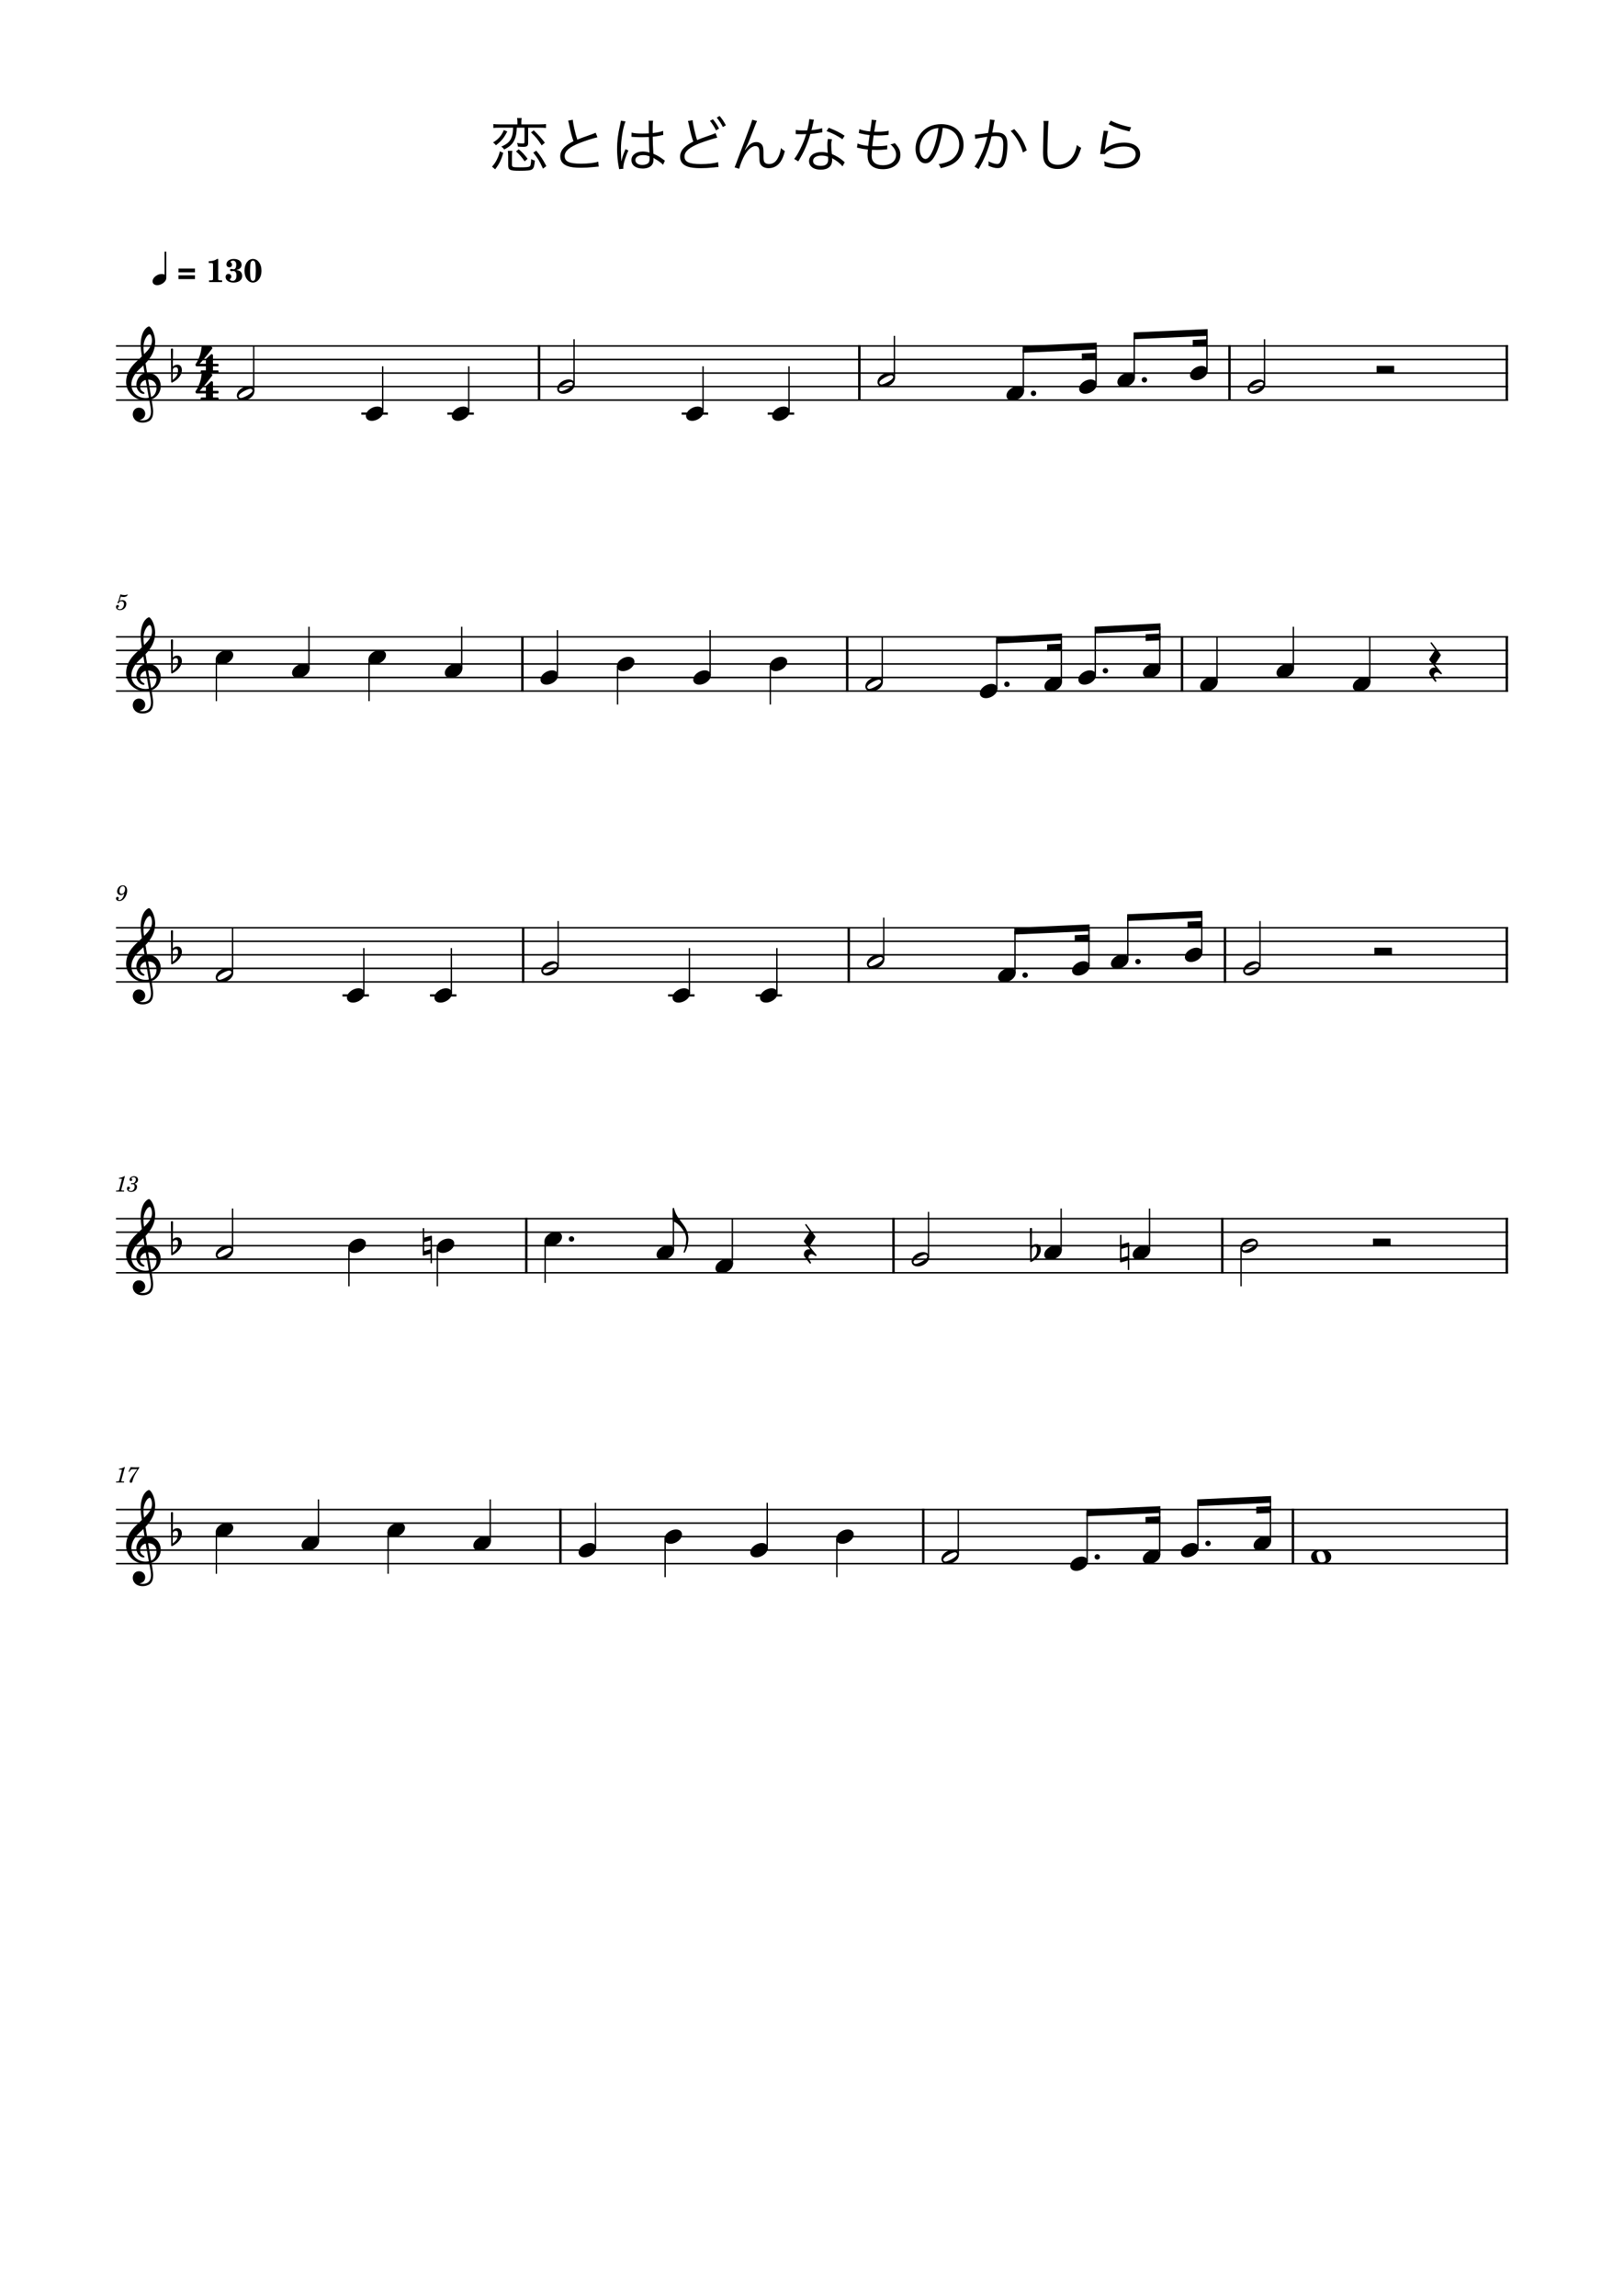 <?xml version="1.0" encoding="UTF-8" standalone="no"?>
<svg width="2977.2px" height="4208.4px" viewBox="0 0 2977.2 4208.4"
 xmlns="http://www.w3.org/2000/svg" xmlns:xlink="http://www.w3.org/1999/xlink" version="1.2" baseProfile="tiny">
<title>恋とはどんなものかしら</title>
<desc>Generated by MuseScore Studio 4.4.3</desc>
<path class="" fill="#ffffff" fill-rule="evenodd" d="M0,0 L2977.2,0 L2977.2,4208.4 L0,4208.4 L0,0 "/>
<polyline class="StaffLines" fill="none" stroke="#000000" stroke-width="2.73" stroke-linejoin="bevel" points="212.598,634.198 2764.6,634.198"/>
<polyline class="StaffLines" fill="none" stroke="#000000" stroke-width="2.73" stroke-linejoin="bevel" points="212.598,658.998 2764.6,658.998"/>
<polyline class="StaffLines" fill="none" stroke="#000000" stroke-width="2.73" stroke-linejoin="bevel" points="212.598,683.798 2764.6,683.798"/>
<polyline class="StaffLines" fill="none" stroke="#000000" stroke-width="2.73" stroke-linejoin="bevel" points="212.598,708.598 2764.6,708.598"/>
<polyline class="StaffLines" fill="none" stroke="#000000" stroke-width="2.73" stroke-linejoin="bevel" points="212.598,733.398 2764.6,733.398"/>
<polyline class="StaffLines" fill="none" stroke="#000000" stroke-width="2.73" stroke-linejoin="bevel" points="212.598,1167.4 2764.6,1167.4"/>
<polyline class="StaffLines" fill="none" stroke="#000000" stroke-width="2.73" stroke-linejoin="bevel" points="212.598,1192.2 2764.6,1192.2"/>
<polyline class="StaffLines" fill="none" stroke="#000000" stroke-width="2.73" stroke-linejoin="bevel" points="212.598,1217 2764.6,1217"/>
<polyline class="StaffLines" fill="none" stroke="#000000" stroke-width="2.73" stroke-linejoin="bevel" points="212.598,1241.8 2764.6,1241.8"/>
<polyline class="StaffLines" fill="none" stroke="#000000" stroke-width="2.73" stroke-linejoin="bevel" points="212.598,1266.6 2764.6,1266.6"/>
<polyline class="StaffLines" fill="none" stroke="#000000" stroke-width="2.73" stroke-linejoin="bevel" points="212.598,1700.6 2764.6,1700.6"/>
<polyline class="StaffLines" fill="none" stroke="#000000" stroke-width="2.73" stroke-linejoin="bevel" points="212.598,1725.4 2764.6,1725.4"/>
<polyline class="StaffLines" fill="none" stroke="#000000" stroke-width="2.73" stroke-linejoin="bevel" points="212.598,1750.2 2764.6,1750.2"/>
<polyline class="StaffLines" fill="none" stroke="#000000" stroke-width="2.73" stroke-linejoin="bevel" points="212.598,1775 2764.6,1775"/>
<polyline class="StaffLines" fill="none" stroke="#000000" stroke-width="2.73" stroke-linejoin="bevel" points="212.598,1799.8 2764.6,1799.8"/>
<polyline class="StaffLines" fill="none" stroke="#000000" stroke-width="2.73" stroke-linejoin="bevel" points="212.598,2233.8 2764.6,2233.8"/>
<polyline class="StaffLines" fill="none" stroke="#000000" stroke-width="2.73" stroke-linejoin="bevel" points="212.598,2258.6 2764.6,2258.6"/>
<polyline class="StaffLines" fill="none" stroke="#000000" stroke-width="2.73" stroke-linejoin="bevel" points="212.598,2283.4 2764.6,2283.4"/>
<polyline class="StaffLines" fill="none" stroke="#000000" stroke-width="2.73" stroke-linejoin="bevel" points="212.598,2308.2 2764.6,2308.2"/>
<polyline class="StaffLines" fill="none" stroke="#000000" stroke-width="2.73" stroke-linejoin="bevel" points="212.598,2333 2764.6,2333"/>
<polyline class="StaffLines" fill="none" stroke="#000000" stroke-width="2.73" stroke-linejoin="bevel" points="212.598,2767 2764.6,2767"/>
<polyline class="StaffLines" fill="none" stroke="#000000" stroke-width="2.73" stroke-linejoin="bevel" points="212.598,2791.8 2764.6,2791.8"/>
<polyline class="StaffLines" fill="none" stroke="#000000" stroke-width="2.73" stroke-linejoin="bevel" points="212.598,2816.6 2764.6,2816.6"/>
<polyline class="StaffLines" fill="none" stroke="#000000" stroke-width="2.73" stroke-linejoin="bevel" points="212.598,2841.4 2764.6,2841.4"/>
<polyline class="StaffLines" fill="none" stroke="#000000" stroke-width="2.73" stroke-linejoin="bevel" points="212.598,2866.2 2764.6,2866.2"/>
<path class="Text" d="M940.642,234.04 C940.422,242.51 939.652,247.46 937.782,251.97 C934.702,259.67 929.422,264.29 919.082,268.69 C921.722,270.67 922.822,271.77 924.362,273.97 C934.922,268.58 939.872,263.85 943.392,255.82 C945.922,250.1 947.022,244.6 947.462,234.04 L961.542,234.04 L961.542,260.44 C961.542,262.42 960.992,262.97 958.462,262.97 C955.272,262.97 953.182,262.75 947.792,262.09 C948.782,264.62 949.222,266.16 949.552,268.69 C953.292,269.02 956.592,269.13 959.342,269.13 C966.162,269.13 968.252,267.37 968.252,261.87 L968.252,234.04 L988.932,234.04 C993.882,234.04 997.402,234.15 1000.92,234.59 L1000.92,227.33 C998.172,227.77 994.762,227.99 989.042,227.99 L955.712,227.99 L955.712,224.14 C955.712,220.95 955.932,218.75 956.372,216.33 L947.902,216.33 C948.342,218.75 948.562,221.06 948.562,224.14 L948.562,227.99 L916.332,227.99 C910.612,227.99 907.422,227.77 904.452,227.33 L904.452,234.59 C907.642,234.15 910.612,234.04 916.222,234.04 L940.642,234.04 M923.702,238.44 C920.952,244.6 919.192,247.46 915.782,251.42 C912.372,255.27 909.512,257.69 903.902,261.1 C906.102,262.75 907.312,263.96 909.182,266.27 C919.412,258.35 923.922,252.85 929.972,240.97 L923.702,238.44 M973.422,242.73 C982.772,251.53 986.402,256.04 993.002,266.49 L998.942,261.65 C991.682,252.19 986.842,246.91 978.482,238.99 L973.422,242.73 M907.752,310.38 C915.232,300.59 918.972,293.11 922.602,280.13 L916.332,277.49 C914.682,283.87 913.582,287.06 911.272,291.68 C908.742,297.07 906.652,300.04 902.032,305.54 L907.752,310.38 M938.552,286.62 C938.552,281.67 938.662,279.58 939.212,276.5 L930.962,276.5 C931.402,280.02 931.622,282.77 931.622,286.62 L931.622,303.23 C931.622,311.48 934.922,313.02 952.082,313.02 C966.822,313.02 972.762,312.36 975.622,310.27 C978.482,308.07 979.472,305.1 980.572,294.32 C977.822,293.66 976.172,293 973.752,291.57 C973.422,299.82 972.762,303.56 971.442,304.66 C969.682,306.2 965.172,306.75 953.182,306.75 C939.982,306.75 938.552,306.31 938.552,301.91 L938.552,286.62 M967.262,291.02 C961.542,283.54 957.692,279.36 950.982,273.64 L945.922,277.49 C952.192,282.99 956.262,287.72 961.872,295.75 L967.262,291.02 M1001.58,304.44 C995.202,292.23 990.912,285.63 983.102,276.28 L977.602,279.8 C986.182,290.47 988.712,294.54 995.422,309.17 L1001.58,304.44 "/>
<path class="Text" d="M1041.4,221.17 C1042.06,222.93 1042.28,223.48 1043.27,228.1 C1046.13,242.18 1048.22,249.88 1051.3,258.9 C1044.48,262.31 1041.07,264.4 1036.89,267.81 C1030.4,273.09 1027.1,279.47 1027.1,286.51 C1027.1,295.2 1031.72,301.25 1040.74,304.55 C1046.02,306.53 1054.27,307.52 1065.16,307.52 C1072.86,307.52 1078.14,307.19 1089.47,306.09 C1095.52,305.43 1095.52,305.43 1097.61,305.43 L1096.73,296.3 C1090.24,298.61 1077.92,300.04 1065.27,300.04 C1043.71,300.04 1035.24,296.19 1035.24,286.18 C1035.24,277.05 1043.38,269.79 1062.19,262.31 C1071.87,258.35 1087.6,253.29 1095.3,251.64 L1092,243.28 C1089.8,244.38 1088.81,244.71 1084.96,246.14 C1067.91,252.08 1064.83,253.29 1058.34,255.93 C1054.6,244.93 1050.53,226.89 1050.09,219.52 L1041.4,221.17 M1157.67,250.76 C1157.89,250.76 1158,250.76 1158.11,250.76 C1158.33,250.76 1158.66,250.76 1159.21,250.87 C1159.43,250.87 1160.09,250.87 1161.08,250.98 C1161.52,250.98 1162.73,250.98 1164.6,251.2 C1168.45,251.42 1172.52,251.53 1177.03,251.53 C1181.21,251.53 1184.62,251.42 1189.57,251.2 C1189.9,267.26 1190.34,277.6 1190.67,279.91 C1188.14,278.59 1182.97,277.71 1178.46,277.71 C1166.25,277.71 1157.56,284.2 1157.56,293.33 C1157.56,302.9 1165.59,308.95 1178.35,308.95 C1187.37,308.95 1194.08,305.54 1196.72,299.71 C1197.6,297.73 1198.04,295.09 1198.04,292.23 C1198.04,291.24 1198.04,291.02 1197.82,289.37 C1198.37,289.7 1198.37,289.7 1198.81,290.03 C1199.47,290.47 1199.47,290.47 1199.91,290.69 C1207.72,295.2 1212.12,298.28 1215.53,302.13 L1218.94,294.43 C1217.73,293.66 1217.51,293.44 1216.19,292.56 C1208.93,287.17 1205.85,285.41 1197.82,281.78 C1196.94,267.15 1196.72,261.54 1196.61,250.65 C1202.33,249.99 1205.41,249.55 1208.27,248.89 C1215.75,247.35 1215.75,247.35 1215.97,247.35 L1215.64,239.87 C1211.46,241.63 1205.08,242.95 1196.61,243.94 C1196.5,241.52 1196.5,239.76 1196.5,238.55 C1196.5,229.42 1196.72,224.25 1197.27,221.28 L1189.02,221.28 C1189.24,222.38 1189.35,223.92 1189.35,225.79 C1189.35,234.15 1189.35,234.15 1189.46,244.49 C1184.95,244.71 1181.98,244.82 1177.69,244.82 C1168.01,244.82 1163.28,244.38 1157.89,243.06 L1157.67,250.76 M1190.78,286.62 C1190.78,286.62 1190.89,289.15 1190.89,289.92 C1190.89,294.21 1190.23,296.85 1188.8,298.5 C1186.71,300.92 1182.42,302.35 1177.58,302.35 C1169.88,302.35 1164.82,298.83 1164.82,293.44 C1164.82,287.94 1170.43,284.31 1179.01,284.31 C1183.41,284.31 1186.27,284.86 1190.78,286.62 M1138.2,221.17 C1138.09,222.6 1137.98,223.26 1136.99,228.1 C1132.7,247.13 1131.27,258.68 1131.27,273.31 C1131.27,284.42 1132.37,295.75 1134.35,305.98 C1134.79,308.51 1134.9,309.06 1135.01,310.05 L1142.82,309.28 C1142.6,307.74 1142.6,307.63 1142.6,307.08 C1142.6,300.59 1146.89,286.62 1152.06,275.84 L1146.67,273.31 C1146.45,274.08 1146.23,274.52 1145.79,275.51 C1142.05,284.53 1141.28,286.62 1139.3,294.87 L1138.86,294.76 C1138.86,293.66 1138.86,293.66 1138.86,292.67 C1138.75,290.69 1138.75,290.47 1138.75,289.59 C1138.53,284.53 1138.31,278.04 1138.31,274.19 C1138.31,256.15 1142.05,233.6 1146.78,222.6 L1138.2,221.17 M1261.07,221.83 C1261.73,223.59 1261.84,224.14 1262.94,228.87 C1265.91,243.17 1268.11,251.53 1270.97,259.56 C1264.15,262.97 1260.74,265.17 1256.56,268.58 C1250.07,273.86 1246.77,280.24 1246.77,287.28 C1246.77,295.97 1251.39,302.02 1260.41,305.32 C1265.69,307.3 1273.94,308.29 1284.83,308.29 C1292.53,308.29 1297.81,307.96 1309.14,306.86 L1312.88,306.42 L1313.98,306.31 C1315.19,306.2 1315.63,306.2 1317.28,306.2 L1316.4,297.07 C1309.91,299.38 1297.59,300.81 1284.94,300.81 C1263.38,300.81 1254.91,296.85 1254.91,286.95 C1254.91,277.82 1263.05,270.56 1281.86,262.97 C1291.54,259.12 1307.27,254.06 1314.97,252.3 L1311.67,243.94 C1309.58,245.04 1308.48,245.48 1304.63,246.91 C1287.69,252.74 1284.06,254.17 1278.01,256.7 C1275.04,248.78 1269.76,225.57 1269.76,220.29 L1261.07,221.83 M1301.44,221.5 C1304.63,224.91 1309.91,233.16 1312.66,238.99 L1318.27,235.69 C1314.86,229.2 1311.89,224.58 1306.94,218.64 L1301.44,221.5 M1313.98,215.56 C1318.16,220.62 1322.78,227.66 1325.2,232.83 L1330.7,229.75 C1327.07,222.82 1324.32,218.75 1319.26,212.59 L1313.98,215.56 M1378.99,219.41 C1378.33,222.71 1375.91,229.64 1363.92,261.43 C1348.08,303.67 1348.08,303.67 1346.65,306.75 L1355.12,309.39 C1356.55,302.79 1361.61,290.25 1365.24,284.09 C1371.4,273.64 1378.55,267.81 1384.93,267.81 C1388.23,267.81 1390.21,269.13 1391.2,271.88 C1391.86,273.64 1392.08,275.73 1392.08,280.24 L1392.08,286.51 C1392.08,292.67 1392.41,296.19 1393.07,298.39 C1395.16,304.66 1400.99,308.29 1409.13,308.29 C1418.15,308.29 1425.96,304 1431.02,296.3 C1434.43,291.13 1436.63,285.63 1438.83,276.94 C1435.64,275.07 1434.43,274.08 1431.57,271.33 C1430.91,277.27 1429.7,281.89 1427.39,286.95 C1423.32,296.19 1417.6,300.7 1409.79,300.7 C1406.16,300.7 1402.86,299.38 1401.43,297.29 C1400.11,295.31 1399.67,292.56 1399.67,286.84 L1399.67,279.36 C1399.67,273.09 1399.12,269.57 1397.8,266.93 C1395.82,262.97 1391.53,260.44 1386.8,260.44 C1378.99,260.44 1373.38,264.4 1366.12,274.85 L1365.57,274.63 C1366.01,273.64 1366.12,273.42 1366.56,272.65 C1367.11,271.55 1367.55,270.67 1367.77,270.23 C1372.28,260.77 1372.28,260.77 1375.69,252.08 C1386.47,224.47 1386.47,224.47 1387.9,221.83 L1378.99,219.41 M1483.6,218.31 C1483.38,223.37 1481.62,232.72 1479.86,238.99 C1477.77,238.99 1474.14,239.1 1471.94,239.1 C1465.89,239.1 1462.59,238.88 1458.85,238.22 L1458.74,245.81 C1459.4,245.81 1459.95,245.81 1460.17,245.81 C1460.5,245.81 1461.38,245.81 1462.59,245.92 C1464.24,245.92 1467.98,246.03 1469.85,246.03 C1471.5,246.03 1475.24,245.92 1477.99,245.81 C1474.8,256.26 1471.61,264.18 1466.55,274.19 C1462.48,282.11 1459.51,286.95 1455.99,291.35 L1463.47,295.75 C1464.02,294.87 1464.68,293.55 1465.67,292.01 C1469.85,284.75 1470.84,282.88 1473.48,277.6 C1478.32,267.48 1482.28,257.25 1485.69,245.48 C1492.4,245.04 1499.22,244.16 1503.73,243.17 C1506.37,242.73 1506.37,242.73 1507.58,242.51 L1507.25,234.92 C1502.19,236.57 1495.26,237.89 1487.56,238.55 C1489.1,232.94 1489.76,230.3 1490.53,226.56 C1491.41,222.05 1491.52,221.61 1492.29,219.52 L1483.6,218.31 M1548.39,248.67 C1539.48,242.95 1532.11,239.21 1519.35,234.15 L1515.28,240.31 C1526.83,244.49 1535.19,248.89 1544.43,255.27 L1548.39,248.67 M1548.61,297.4 C1547.84,296.85 1547.84,296.85 1546.63,295.64 C1540.69,290.36 1533.87,286.18 1525.07,282.33 C1524.41,278.15 1523.86,270.56 1523.86,265.61 C1523.86,261.76 1524.19,259.45 1525.29,255.38 L1517.81,254.61 C1516.93,258.68 1516.71,261.32 1516.71,265.28 C1516.71,268.03 1516.93,273.2 1517.48,280.35 C1513.19,279.14 1510.44,278.7 1506.37,278.7 C1501.42,278.7 1497.24,279.47 1493.39,281.12 C1487.23,283.65 1483.16,289.15 1483.16,295.09 C1483.16,304.88 1491.41,311.04 1504.61,311.04 C1518.03,311.04 1525.51,304.77 1525.51,293.44 C1525.51,292.34 1525.51,291.68 1525.29,289.92 C1533.32,294.1 1540.25,299.6 1544.54,304.88 L1548.61,297.4 M1518.03,287.39 C1518.03,287.39 1518.25,290.8 1518.25,292.12 C1518.25,300.37 1513.96,304.11 1504.5,304.11 C1495.81,304.11 1490.53,300.7 1490.53,295.09 C1490.53,289.04 1496.47,285.19 1505.82,285.19 C1510.22,285.19 1513.41,285.74 1518.03,287.39 M1571.05,270.67 C1572.37,270.78 1572.7,270.78 1574.46,271.33 C1579.41,272.54 1584.47,273.42 1591.07,274.08 C1590.96,275.07 1590.96,275.07 1590.85,276.72 C1590.52,279.47 1590.41,281.67 1590.41,283.98 C1590.41,290.25 1591.62,295.53 1593.82,299.16 C1598.11,306.2 1606.91,310.16 1618.46,310.16 C1637.71,310.16 1650.69,299.71 1650.69,284.2 C1650.69,276.17 1648.16,270.78 1640.35,262.31 C1637.16,263.74 1635.95,264.07 1632.32,264.51 C1639.36,270.56 1642.77,276.72 1642.77,283.65 C1642.77,295.31 1633.2,302.9 1618.46,302.9 C1611.75,302.9 1606.47,301.25 1602.95,298.17 C1599.54,295.2 1597.89,291.02 1597.89,284.97 C1597.89,283.1 1598.11,279.47 1598.33,276.83 C1598.44,275.4 1598.44,275.4 1598.44,274.63 C1603.39,274.85 1605.15,274.85 1607.9,274.85 C1613.07,274.85 1617.8,274.63 1623.41,273.97 C1624.95,273.86 1625.28,273.86 1626.38,273.75 L1626.6,266.38 C1622.31,267.48 1614.28,268.14 1606.36,268.14 C1604.82,268.14 1603.28,268.14 1599.1,268.03 C1599.76,261.87 1599.87,260.77 1601.63,248.12 C1607.68,248.34 1609.55,248.34 1611.31,248.34 C1614.5,248.34 1617.8,248.23 1621.21,247.9 C1626.71,247.46 1626.71,247.46 1628.91,247.24 L1629.24,239.65 C1624.29,240.86 1617.36,241.52 1609.11,241.52 C1607.35,241.52 1605.81,241.52 1602.73,241.41 C1603.28,238.33 1603.5,237.23 1603.83,234.81 C1604.82,228.76 1604.82,228.76 1604.93,227.77 C1605.7,223.81 1606.03,222.49 1606.69,220.4 L1597.89,219.41 C1597.89,219.85 1597.89,220.07 1597.89,220.29 C1597.89,223.15 1597.01,230.41 1595.25,240.97 C1587.55,240.31 1580.18,238.66 1575.45,236.68 L1574.46,243.94 C1576,244.27 1576.44,244.38 1577.87,244.71 C1584.36,246.25 1589.09,247.02 1594.26,247.68 C1593.38,253.51 1592.28,262.09 1591.73,267.48 C1583.37,266.49 1576.44,265.06 1572.04,263.08 L1571.05,270.67 M1728.24,234.59 C1733.74,234.81 1736.93,235.58 1741,237.34 C1752.11,242.29 1758.49,252.41 1758.49,264.95 C1758.49,278.48 1751.12,290.25 1739.02,295.75 C1733.85,298.17 1728.68,299.6 1720.65,300.92 C1722.74,303.56 1723.4,304.66 1724.5,308.29 C1732.09,306.64 1736.27,305.32 1741.22,303.23 C1757.17,296.41 1766.41,282.33 1766.41,265.28 C1766.41,254.72 1762.67,245.15 1755.74,238.44 C1748.59,231.4 1737.81,227.55 1725.49,227.55 C1710.75,227.55 1698.76,232.5 1689.96,242.18 C1682.59,250.43 1678.41,261.32 1678.41,272.54 C1678.41,287.94 1686.22,299.38 1696.67,299.38 C1704.59,299.38 1711.08,292.78 1717.46,278.26 C1722.41,266.71 1726.59,249.88 1728.24,234.59 M1720.32,234.7 C1718.89,248.78 1714.82,265.06 1710.31,275.4 C1705.58,286.18 1701.18,291.35 1696.56,291.35 C1690.62,291.35 1686,283.21 1686,272.65 C1686,259.01 1692.82,246.58 1703.93,239.87 C1708.99,236.79 1713.72,235.25 1720.32,234.7 M1787.97,254.61 C1790.94,253.84 1791.82,253.62 1794.35,253.18 C1795.34,252.96 1800.62,252.08 1810.08,250.65 C1806.45,264.84 1803.15,274.52 1797.98,285.52 C1794.13,293.88 1789.95,301.14 1786.54,305.43 L1794.02,309.83 C1797.43,303.67 1799.74,299.27 1801.17,296.63 C1808.65,281.45 1813.71,267.37 1817.78,249.99 C1821.85,249.55 1823.28,249.44 1825.7,249.44 C1835.93,249.44 1839.23,253.18 1839.23,264.84 C1839.23,277.16 1837.58,288.38 1834.61,295.42 C1833.18,298.94 1831.09,300.7 1828.34,300.7 C1824.38,300.7 1818.22,298.83 1811.95,295.64 C1812.28,297.62 1812.28,298.39 1812.28,300.04 C1812.28,301.47 1812.28,302.24 1812.06,303.89 C1819.32,306.97 1823.94,308.18 1828.67,308.18 C1833.84,308.18 1836.81,306.75 1839.45,303.01 C1843.96,296.63 1846.82,282 1846.82,265.17 C1846.82,256.15 1845.28,251.09 1841.43,247.46 C1838.02,244.16 1833.4,242.84 1825.59,242.84 C1823.06,242.84 1821.63,242.95 1819.1,243.17 C1820.09,237.89 1820.86,233.82 1821.41,230.63 C1822.4,224.36 1822.73,222.49 1823.5,220.07 L1814.7,219.08 C1814.7,219.74 1814.7,220.29 1814.7,220.51 C1814.7,225.13 1813.27,235.69 1811.4,243.83 C1802.49,245.26 1791.05,246.58 1787.09,246.69 L1787.97,254.61 M1852.87,240.09 C1863.54,250.98 1871.13,264.4 1875.31,279.58 L1882.35,275.51 C1877.18,260 1870.58,248.67 1859.36,236.57 L1852.87,240.09 M1912.82,221.72 C1913.15,223.92 1913.26,225.24 1913.26,227.55 C1913.26,229.31 1913.26,231.4 1913.15,234.7 C1912.27,269.35 1912.16,272.1 1912.16,279.47 C1912.16,291.02 1913.7,296.85 1918.21,302.02 C1922.61,307.08 1929.54,309.72 1938.89,309.72 C1951.76,309.72 1962.1,305.21 1969.91,295.97 C1974.75,290.36 1977.94,283.87 1982.12,271 C1978.6,269.24 1977.28,268.36 1974.2,265.72 C1972.66,273.42 1971.34,277.71 1968.81,282.99 C1962.54,295.53 1952.42,302.13 1939.33,302.13 C1933.61,302.13 1928.66,300.59 1925.58,297.84 C1922.28,294.87 1920.85,291.24 1920.41,284.64 C1920.3,282.11 1920.19,279.36 1920.19,278.04 C1920.19,273.09 1920.52,258.13 1920.96,244.93 C1921.29,231.07 1921.73,225.46 1922.39,221.72 L1912.82,221.72 M2032.28,227.77 C2042.07,232.28 2042.07,232.28 2049.11,234.7 C2056.48,237.34 2056.48,237.34 2070.56,240.97 L2073.64,233.27 C2061.65,231.4 2044.93,225.9 2036.35,221.06 L2032.28,227.77 M2023.15,239.65 C2023.04,241.63 2022.93,242.51 2022.38,245.48 C2020.84,254.72 2018.86,267.48 2017.76,275.84 C2017.32,279.36 2017.21,280.35 2016.88,282.33 L2025.46,282.55 C2027.33,280.13 2028.1,279.36 2029.86,278.04 C2038.11,271.99 2049.44,268.47 2060.66,268.47 C2074.08,268.47 2082,273.75 2082,282.77 C2082,293.99 2070.45,301.25 2052.3,301.25 C2043.06,301.25 2032.61,299.16 2024.25,295.75 C2024.91,298.61 2025.02,300.04 2025.02,302.57 C2025.02,303.01 2025.02,303.67 2024.91,304.66 C2031.62,306.31 2031.62,306.31 2033.71,306.86 C2039.76,308.18 2046.36,308.84 2052.96,308.84 C2064.62,308.84 2073.31,306.53 2080.35,301.58 C2086.51,297.18 2090.25,290.03 2090.25,282.66 C2090.25,269.79 2078.7,261.43 2060.77,261.43 C2048.67,261.43 2036.57,265.06 2028.98,270.89 C2027.77,271.88 2027,272.65 2025.57,274.19 L2025.35,274.08 C2025.57,273.09 2025.68,272.87 2025.79,271.55 C2026.12,269.02 2026.34,268.25 2028.98,252.3 C2029.97,246.25 2030.52,243.61 2031.51,240.2 L2023.15,239.65 "/>
<path class="MeasureNumber" d="M216.922,1102.48 C215.682,1103.24 215.322,1103.72 215.322,1104.52 C215.322,1105.28 215.962,1105.84 216.762,1105.84 C217.802,1105.84 218.402,1105.08 218.522,1103.6 C219.762,1102.6 221.082,1102.16 222.682,1102.16 C225.642,1102.16 227.282,1104 227.282,1107.32 C227.282,1112.52 223.922,1116.76 219.802,1116.76 C217.442,1116.76 215.522,1115.64 215.522,1114.32 C215.522,1114.08 215.562,1114 215.762,1113.88 C217.042,1113.28 218.082,1112.84 218.082,1111.16 C218.082,1109.88 217.082,1108.92 215.682,1108.92 C213.922,1108.92 212.602,1110.4 212.602,1112.32 C212.602,1115.84 215.642,1118.4 219.922,1118.4 C226.402,1118.4 231.642,1113.24 231.642,1106.84 C231.642,1102.8 228.562,1099.96 224.202,1099.96 C222.482,1099.96 221.082,1100.32 219.162,1101.28 L221.402,1093.72 C223.522,1094.16 225.202,1094.36 226.642,1094.36 C229.282,1094.36 231.642,1093.52 232.962,1092.12 C233.642,1091.32 234.042,1090.64 234.042,1090.12 C234.042,1089.88 233.922,1089.64 233.762,1089.64 C233.642,1089.64 233.562,1089.68 233.322,1089.8 C232.002,1090.44 230.322,1090.8 228.762,1090.8 C226.362,1090.8 223.522,1090.4 220.562,1089.64 L216.922,1102.48 "/>
<path class="MeasureNumber" d="M228.958,2155.88 L227.798,2155.88 C225.598,2157.52 221.358,2158.92 218.478,2158.92 L217.998,2160.68 L220.758,2160.68 C223.198,2160.68 223.478,2160.76 223.478,2161.48 C223.478,2161.84 223.478,2161.84 223.078,2163.28 L218.798,2179.28 C218.278,2181.28 218.238,2181.4 217.878,2181.76 C217.478,2182.16 216.638,2182.28 214.518,2182.32 L212.798,2182.32 L212.598,2184.2 L227.398,2184.2 L227.638,2182.32 L225.478,2182.32 C222.878,2182.32 222.318,2182.12 222.318,2181.24 C222.318,2180.96 222.478,2180.04 222.678,2179.28 L228.958,2155.88 M246.433,2169.64 C248.313,2169.04 249.073,2168.72 250.033,2168.08 C251.913,2166.84 253.073,2164.64 253.073,2162.4 C253.073,2158.6 250.033,2156.04 245.553,2156.04 C241.193,2156.04 237.513,2158.76 237.513,2162.04 C237.513,2163.68 238.513,2164.8 240.033,2164.8 C241.353,2164.8 242.313,2163.84 242.313,2162.52 C242.313,2161.84 242.113,2161.36 241.473,2160.72 C241.073,2160.36 240.913,2160.08 240.913,2159.8 C240.913,2158.84 242.913,2157.84 244.793,2157.84 C247.473,2157.84 249.073,2159.32 249.073,2161.8 C249.073,2165.36 246.553,2168.72 243.873,2168.72 C243.753,2168.72 243.393,2168.68 242.953,2168.64 C241.793,2168.56 241.793,2168.56 241.553,2168.56 C240.673,2168.56 240.193,2168.96 240.193,2169.68 C240.193,2170.32 240.633,2170.72 241.353,2170.72 C241.553,2170.72 241.833,2170.68 242.153,2170.64 C242.713,2170.52 243.313,2170.48 243.673,2170.48 C245.553,2170.48 246.833,2172.16 246.833,2174.64 C246.833,2178.96 244.713,2183.12 239.873,2183.12 C237.633,2183.12 235.713,2182 235.713,2180.72 C235.713,2180.28 235.873,2180.12 236.513,2179.84 C237.673,2179.32 238.153,2178.6 238.153,2177.52 C238.153,2176.12 237.033,2175.04 235.593,2175.04 C233.873,2175.04 232.753,2176.4 232.753,2178.48 C232.753,2182.36 235.713,2184.8 240.513,2184.8 C246.553,2184.8 251.153,2180.76 251.153,2175.4 C251.153,2172.28 249.233,2170.52 246.433,2169.64"/>
<path class="MeasureNumber" d="M228.053,1637.32 C227.053,1641.96 224.373,1649.92 218.653,1649.92 C217.493,1649.92 216.733,1649.44 216.733,1648.72 C216.733,1648.44 216.813,1648.32 217.133,1647.84 C217.533,1647.32 217.733,1646.84 217.733,1646.28 C217.733,1644.96 216.693,1643.96 215.333,1643.96 C213.733,1643.96 212.613,1645.16 212.613,1646.92 C212.613,1649.64 215.173,1651.6 218.733,1651.6 C227.493,1651.6 233.093,1640.4 233.093,1632.8 C233.093,1626.56 230.093,1622.84 225.133,1622.84 C219.173,1622.84 214.733,1628.32 214.733,1634.04 C214.733,1637.84 217.653,1640.72 221.533,1640.72 C224.173,1640.72 226.213,1639.64 228.053,1637.32 M225.093,1624.52 C227.653,1624.52 229.293,1626.56 229.293,1629.76 C229.293,1634.72 226.573,1638.36 222.893,1638.36 C220.373,1638.36 218.973,1636.64 218.973,1633.64 C218.973,1630.04 220.693,1624.52 225.093,1624.52"/>
<path class="MeasureNumber" d="M228.958,2689.08 L227.798,2689.08 C225.598,2690.72 221.358,2692.12 218.478,2692.12 L217.998,2693.88 L220.758,2693.88 C223.198,2693.88 223.478,2693.96 223.478,2694.68 C223.478,2695.04 223.478,2695.04 223.078,2696.48 L218.798,2712.48 C218.278,2714.48 218.238,2714.6 217.878,2714.96 C217.478,2715.36 216.638,2715.48 214.518,2715.52 L212.798,2715.52 L212.598,2717.4 L227.398,2717.4 L227.638,2715.52 L225.478,2715.52 C222.878,2715.52 222.318,2715.32 222.318,2714.44 C222.318,2714.16 222.478,2713.24 222.678,2712.48 L228.958,2689.08 M255.273,2689.24 C253.153,2689.48 250.553,2689.64 248.313,2689.64 C247.193,2689.64 245.913,2689.6 244.473,2689.52 C243.153,2689.44 241.833,2689.36 240.473,2689.28 L239.473,2689.24 L235.593,2697.68 L237.073,2698.16 L238.033,2696.56 C239.913,2693.44 240.793,2693 244.873,2693.04 L251.633,2693.04 L247.273,2699.28 C242.153,2706.48 242.153,2706.48 240.193,2709.68 C238.433,2712.52 237.713,2714.28 237.713,2715.72 C237.713,2717.12 238.593,2718 239.993,2718 C241.473,2718 242.233,2717.28 242.753,2715.4 C244.753,2707.88 245.953,2705.28 251.513,2696.28 L255.273,2690.44 L255.273,2689.24 "/>
<polyline class="BarLine" fill="none" stroke="#000000" stroke-width="4.46" stroke-linejoin="bevel" points="1575.4,632.834 1575.4,734.762"/>
<polyline class="BarLine" fill="none" stroke="#000000" stroke-width="4.46" stroke-linejoin="bevel" points="1692.61,2765.63 1692.61,2867.56"/>
<polyline class="BarLine" fill="none" stroke="#000000" stroke-width="4.46" stroke-linejoin="bevel" points="2762.37,1166.03 2762.37,1267.96"/>
<polyline class="BarLine" fill="none" stroke="#000000" stroke-width="4.46" stroke-linejoin="bevel" points="1027.39,2765.63 1027.39,2867.56"/>
<polyline class="BarLine" fill="none" stroke="#000000" stroke-width="4.46" stroke-linejoin="bevel" points="2370.28,2765.63 2370.28,2867.56"/>
<polyline class="BarLine" fill="none" stroke="#000000" stroke-width="4.46" stroke-linejoin="bevel" points="2762.37,632.834 2762.37,734.762"/>
<polyline class="BarLine" fill="none" stroke="#000000" stroke-width="4.46" stroke-linejoin="bevel" points="2166.89,1166.03 2166.89,1267.96"/>
<polyline class="BarLine" fill="none" stroke="#000000" stroke-width="4.46" stroke-linejoin="bevel" points="2762.37,2232.43 2762.37,2334.36"/>
<polyline class="BarLine" fill="none" stroke="#000000" stroke-width="4.46" stroke-linejoin="bevel" points="2253.95,632.834 2253.95,734.762"/>
<polyline class="BarLine" fill="none" stroke="#000000" stroke-width="4.46" stroke-linejoin="bevel" points="959.05,1699.23 959.05,1801.16"/>
<polyline class="BarLine" fill="none" stroke="#000000" stroke-width="4.46" stroke-linejoin="bevel" points="988.155,632.834 988.155,734.762"/>
<polyline class="BarLine" fill="none" stroke="#000000" stroke-width="4.46" stroke-linejoin="bevel" points="1553.13,1166.03 1553.13,1267.96"/>
<polyline class="BarLine" fill="none" stroke="#000000" stroke-width="4.46" stroke-linejoin="bevel" points="2240.7,2232.43 2240.7,2334.36"/>
<polyline class="BarLine" fill="none" stroke="#000000" stroke-width="4.46" stroke-linejoin="bevel" points="1555.93,1699.23 1555.93,1801.16"/>
<polyline class="BarLine" fill="none" stroke="#000000" stroke-width="4.46" stroke-linejoin="bevel" points="2245.69,1699.23 2245.69,1801.16"/>
<polyline class="BarLine" fill="none" stroke="#000000" stroke-width="4.46" stroke-linejoin="bevel" points="2762.37,1699.23 2762.37,1801.16"/>
<polyline class="BarLine" fill="none" stroke="#000000" stroke-width="4.46" stroke-linejoin="bevel" points="2762.37,2765.63 2762.37,2867.56"/>
<polyline class="BarLine" fill="none" stroke="#000000" stroke-width="4.46" stroke-linejoin="bevel" points="1637.99,2232.43 1637.99,2334.36"/>
<polyline class="BarLine" fill="none" stroke="#000000" stroke-width="4.46" stroke-linejoin="bevel" points="957.653,1166.03 957.653,1267.96"/>
<polyline class="BarLine" fill="none" stroke="#000000" stroke-width="4.46" stroke-linejoin="bevel" points="964.883,2232.43 964.883,2334.36"/>
<path class="Accidental" transform="matrix(0.992,0,0,0.992,774.944,2283.4)" d="M16.6,-18.3 C16.4,-18.5 16.1,-18.6 15.7,-18.6 L15.5,-18.5 C15.5,-18.5 15.4,-18.5 15.4,-18.5 L2.8,-15 L2.8,-32.5 L0,-32.5 L0,17 C0,18.1 0.9,18.3 1.8,18.3 L14.4,14.8 L14.4,32.3 L17.1,32.3 C17.1,15.7 17.1,-0.1 17.1,-17.2 C17.1,-17.6 16.9,-18.1 16.6,-18.3 M2.8,9.7 L2.8,-6.7 L14.4,-10 L14.4,6.5 L2.8,9.7 "/>
<path class="Accidental" transform="matrix(0.992,0,0,0.992,2053.24,2295.8)" d="M16.6,-18.3 C16.4,-18.5 16.1,-18.6 15.7,-18.6 L15.5,-18.5 C15.5,-18.5 15.4,-18.5 15.4,-18.5 L2.8,-15 L2.8,-32.5 L0,-32.5 L0,17 C0,18.1 0.9,18.3 1.8,18.3 L14.4,14.8 L14.4,32.3 L17.1,32.3 C17.1,15.7 17.1,-0.1 17.1,-17.2 C17.1,-17.6 16.9,-18.1 16.6,-18.3 M2.8,9.7 L2.8,-6.7 L14.4,-10 L14.4,6.5 L2.8,9.7 "/>
<path class="Accidental" transform="matrix(0.992,0,0,0.992,1887.99,2295.8)" d="M12,-15.5 C7,-15.5 4.1,-12.4 3.6,-11.8 L4,-43.9 C4,-44.7 3.4,-45.3 2.6,-45.3 L1.4,-45.3 C0.6,-45.3 0,-44.7 0,-43.9 L0.5,16.2 C0.5,17 1.1,17.6 1.9,17.6 C2.1,17.6 2.5,17.5 2.7,17.4 C11.3,13.1 20.3,4.9 20.3,-5.4 C20.3,-10.6 17.9,-15.5 12,-15.5 M3.3,12.7 L3.6,-6.8 C3.8,-7.7 5.3,-10.6 9.3,-10.6 C12.9,-10.6 13.2,-7.2 13.2,-5.1 C13.2,3.8 9.9,7.5 3.3,12.7"/>
<polyline class="LedgerLine" fill="none" stroke="#000000" stroke-width="3.97" stroke-linejoin="bevel" points="627.827,1824.6 676.419,1824.6"/>
<polyline class="LedgerLine" fill="none" stroke="#000000" stroke-width="3.97" stroke-linejoin="bevel" points="662.434,758.198 711.027,758.198"/>
<polyline class="LedgerLine" fill="none" stroke="#000000" stroke-width="3.97" stroke-linejoin="bevel" points="788.23,1824.6 836.823,1824.6"/>
<polyline class="LedgerLine" fill="none" stroke="#000000" stroke-width="3.97" stroke-linejoin="bevel" points="1224.7,1824.6 1273.3,1824.6"/>
<polyline class="LedgerLine" fill="none" stroke="#000000" stroke-width="3.97" stroke-linejoin="bevel" points="1385.11,1824.6 1433.7,1824.6"/>
<polyline class="LedgerLine" fill="none" stroke="#000000" stroke-width="3.97" stroke-linejoin="bevel" points="1249.68,758.198 1298.27,758.198"/>
<polyline class="LedgerLine" fill="none" stroke="#000000" stroke-width="3.97" stroke-linejoin="bevel" points="1407.33,758.198 1455.93,758.198"/>
<polyline class="LedgerLine" fill="none" stroke="#000000" stroke-width="3.97" stroke-linejoin="bevel" points="820.087,758.198 868.679,758.198"/>
<polyline class="Stem" fill="none" stroke="#000000" stroke-width="2.48" stroke-linejoin="bevel" points="1263.87,1820.63 1263.87,1737.8"/>
<polyline class="Stem" fill="none" stroke="#000000" stroke-width="2.48" stroke-linejoin="bevel" points="1860.75,1783.43 1860.75,1706.74"/>
<polyline class="Stem" fill="none" stroke="#000000" stroke-width="2.48" stroke-linejoin="bevel" points="846.402,1225.43 846.402,1148.8"/>
<polyline class="Stem" fill="none" stroke="#000000" stroke-width="2.48" stroke-linejoin="bevel" points="2329.06,2825.03 2329.06,2748.46"/>
<polyline class="Stem" fill="none" stroke="#000000" stroke-width="2.48" stroke-linejoin="bevel" points="676.653,1208.76 676.653,1285.2"/>
<polyline class="Stem" fill="none" stroke="#000000" stroke-width="2.48" stroke-linejoin="bevel" points="2196.01,2837.43 2196.01,2754.54"/>
<polyline class="Stem" fill="none" stroke="#000000" stroke-width="2.48" stroke-linejoin="bevel" points="1021.87,1237.83 1021.87,1155"/>
<polyline class="Stem" fill="none" stroke="#000000" stroke-width="2.48" stroke-linejoin="bevel" points="2126.04,2849.83 2126.04,2767.06"/>
<polyline class="Stem" fill="none" stroke="#000000" stroke-width="2.48" stroke-linejoin="bevel" points="1132.13,1221.16 1132.13,1291.4"/>
<polyline class="Stem" fill="none" stroke="#000000" stroke-width="2.48" stroke-linejoin="bevel" points="1992.98,2862.23 1992.98,2773.14"/>
<polyline class="Stem" fill="none" stroke="#000000" stroke-width="2.48" stroke-linejoin="bevel" points="1301.88,1237.83 1301.88,1155"/>
<polyline class="Stem" fill="none" stroke="#000000" stroke-width="2.48" stroke-linejoin="bevel" points="1756.82,2849.83 1756.82,2767"/>
<polyline class="Stem" fill="none" stroke="#000000" stroke-width="2.48" stroke-linejoin="bevel" points="1412.14,1221.16 1412.14,1291.4"/>
<polyline class="Stem" fill="none" stroke="#000000" stroke-width="2.48" stroke-linejoin="bevel" points="465.124,717.03 465.124,634.198"/>
<polyline class="Stem" fill="none" stroke="#000000" stroke-width="2.48" stroke-linejoin="bevel" points="566.394,1225.43 566.394,1148.8"/>
<polyline class="Stem" fill="none" stroke="#000000" stroke-width="2.48" stroke-linejoin="bevel" points="1534.18,2820.76 1534.18,2891"/>
<polyline class="Stem" fill="none" stroke="#000000" stroke-width="2.48" stroke-linejoin="bevel" points="1617.35,1250.23 1617.35,1167.4"/>
<polyline class="Stem" fill="none" stroke="#000000" stroke-width="2.48" stroke-linejoin="bevel" points="1406.48,2837.43 1406.48,2754.6"/>
<polyline class="Stem" fill="none" stroke="#000000" stroke-width="2.48" stroke-linejoin="bevel" points="1827.36,1262.63 1827.36,1173.53"/>
<polyline class="Stem" fill="none" stroke="#000000" stroke-width="2.48" stroke-linejoin="bevel" points="1219.3,2820.76 1219.3,2891"/>
<polyline class="Stem" fill="none" stroke="#000000" stroke-width="2.48" stroke-linejoin="bevel" points="1091.61,2837.43 1091.61,2754.6"/>
<polyline class="Stem" fill="none" stroke="#000000" stroke-width="2.48" stroke-linejoin="bevel" points="898.705,2825.03 898.705,2748.4"/>
<polyline class="Stem" fill="none" stroke="#000000" stroke-width="2.48" stroke-linejoin="bevel" points="1945.67,1250.23 1945.67,1167.46"/>
<polyline class="Stem" fill="none" stroke="#000000" stroke-width="2.48" stroke-linejoin="bevel" points="711.522,2808.36 711.522,2884.8"/>
<polyline class="Stem" fill="none" stroke="#000000" stroke-width="2.48" stroke-linejoin="bevel" points="2007.9,1237.83 2007.9,1154.93"/>
<polyline class="Stem" fill="none" stroke="#000000" stroke-width="2.48" stroke-linejoin="bevel" points="583.828,2825.03 583.828,2748.4"/>
<polyline class="Stem" fill="none" stroke="#000000" stroke-width="2.48" stroke-linejoin="bevel" points="396.645,2808.36 396.645,2884.8"/>
<polyline class="Stem" fill="none" stroke="#000000" stroke-width="2.48" stroke-linejoin="bevel" points="701.603,754.23 701.603,671.398"/>
<polyline class="Stem" fill="none" stroke="#000000" stroke-width="2.48" stroke-linejoin="bevel" points="2126.22,1225.43 2126.22,1148.86"/>
<polyline class="Stem" fill="none" stroke="#000000" stroke-width="2.48" stroke-linejoin="bevel" points="859.255,754.23 859.255,671.398"/>
<polyline class="Stem" fill="none" stroke="#000000" stroke-width="2.48" stroke-linejoin="bevel" points="396.645,1208.76 396.645,1285.2"/>
<polyline class="Stem" fill="none" stroke="#000000" stroke-width="2.48" stroke-linejoin="bevel" points="2275.17,2287.56 2275.17,2357.8"/>
<polyline class="Stem" fill="none" stroke="#000000" stroke-width="2.48" stroke-linejoin="bevel" points="1052.37,704.63 1052.37,621.798"/>
<polyline class="Stem" fill="none" stroke="#000000" stroke-width="2.48" stroke-linejoin="bevel" points="2231.11,1250.23 2231.11,1167.4"/>
<polyline class="Stem" fill="none" stroke="#000000" stroke-width="2.48" stroke-linejoin="bevel" points="2107.38,2291.83 2107.38,2215.2"/>
<polyline class="Stem" fill="none" stroke="#000000" stroke-width="2.48" stroke-linejoin="bevel" points="2371.11,1225.43 2371.11,1148.8"/>
<polyline class="Stem" fill="none" stroke="#000000" stroke-width="2.48" stroke-linejoin="bevel" points="1288.85,754.23 1288.85,671.398"/>
<polyline class="Stem" fill="none" stroke="#000000" stroke-width="2.48" stroke-linejoin="bevel" points="2511.11,1250.23 2511.11,1167.4"/>
<polyline class="Stem" fill="none" stroke="#000000" stroke-width="2.48" stroke-linejoin="bevel" points="1945.31,2291.83 1945.31,2215.2"/>
<polyline class="Stem" fill="none" stroke="#000000" stroke-width="2.48" stroke-linejoin="bevel" points="1702.2,2304.23 1702.2,2221.4"/>
<polyline class="Stem" fill="none" stroke="#000000" stroke-width="2.48" stroke-linejoin="bevel" points="1446.5,754.23 1446.5,671.398"/>
<polyline class="Stem" fill="none" stroke="#000000" stroke-width="2.48" stroke-linejoin="bevel" points="1342.6,2316.63 1342.6,2233.8"/>
<polyline class="Stem" fill="none" stroke="#000000" stroke-width="2.48" stroke-linejoin="bevel" points="1234.55,2291.83 1234.55,2215.4"/>
<polyline class="Stem" fill="none" stroke="#000000" stroke-width="2.48" stroke-linejoin="bevel" points="2079.4,692.23 2079.4,615.542"/>
<polyline class="Stem" fill="none" stroke="#000000" stroke-width="2.48" stroke-linejoin="bevel" points="999.355,2275.16 999.355,2351.6"/>
<polyline class="Stem" fill="none" stroke="#000000" stroke-width="2.48" stroke-linejoin="bevel" points="426.39,1783.43 426.39,1700.6"/>
<polyline class="Stem" fill="none" stroke="#000000" stroke-width="2.48" stroke-linejoin="bevel" points="1639.62,692.23 1639.62,615.598"/>
<polyline class="Stem" fill="none" stroke="#000000" stroke-width="2.48" stroke-linejoin="bevel" points="666.995,1820.63 666.995,1737.8"/>
<polyline class="Stem" fill="none" stroke="#000000" stroke-width="2.48" stroke-linejoin="bevel" points="2318.17,704.63 2318.17,621.798"/>
<polyline class="Stem" fill="none" stroke="#000000" stroke-width="2.48" stroke-linejoin="bevel" points="801.821,2287.56 801.821,2357.8"/>
<polyline class="Stem" fill="none" stroke="#000000" stroke-width="2.48" stroke-linejoin="bevel" points="827.399,1820.63 827.399,1737.8"/>
<polyline class="Stem" fill="none" stroke="#000000" stroke-width="2.48" stroke-linejoin="bevel" points="639.751,2287.56 639.751,2357.8"/>
<polyline class="Stem" fill="none" stroke="#000000" stroke-width="2.48" stroke-linejoin="bevel" points="426.39,2291.83 426.39,2215.2"/>
<polyline class="Stem" fill="none" stroke="#000000" stroke-width="2.48" stroke-linejoin="bevel" points="1876.1,717.03 1876.1,640.342"/>
<polyline class="Stem" fill="none" stroke="#000000" stroke-width="2.48" stroke-linejoin="bevel" points="2212.63,679.83 2212.63,609.455"/>
<polyline class="Stem" fill="none" stroke="#000000" stroke-width="2.48" stroke-linejoin="bevel" points="1023.27,1771.03 1023.27,1688.2"/>
<polyline class="Stem" fill="none" stroke="#000000" stroke-width="2.48" stroke-linejoin="bevel" points="2309.91,1771.03 2309.91,1688.2"/>
<polyline class="Stem" fill="none" stroke="#000000" stroke-width="2.48" stroke-linejoin="bevel" points="2009.33,704.63 2009.33,634.255"/>
<polyline class="Stem" fill="none" stroke="#000000" stroke-width="2.48" stroke-linejoin="bevel" points="2203.16,1746.23 2203.16,1675.85"/>
<polyline class="Stem" fill="none" stroke="#000000" stroke-width="2.48" stroke-linejoin="bevel" points="2067.6,1758.63 2067.6,1681.94"/>
<polyline class="Stem" fill="none" stroke="#000000" stroke-width="2.48" stroke-linejoin="bevel" points="1424.28,1820.63 1424.28,1737.8"/>
<polyline class="Stem" fill="none" stroke="#000000" stroke-width="2.48" stroke-linejoin="bevel" points="1996.31,1771.03 1996.31,1700.65"/>
<polyline class="Stem" fill="none" stroke="#000000" stroke-width="2.48" stroke-linejoin="bevel" points="1620.14,1758.63 1620.14,1682"/>
<path class="Hook" transform="matrix(0.992,0,0,0.992,1233.31,2215.2)" d="M0,22.7 C0,23 0.1,23.6 0.8,23.8 C5.1,25.2 13.7,30.6 20.2,41.7 C22,44.8 24.9,49.1 24.9,57.4 C24.9,64.6 23.1,72 20.4,79.2 C20.2,79.8 20.1,80.3 20.1,80.7 C20.1,81.4 20.5,81.7 21.2,81.7 C21.8,81.7 22.3,81.3 22.7,80.6 C27.2,72.6 28.9,63.3 28.9,54.2 C28.4,41.3 21,31.8 21,31.8 C21.3,31.8 11.8,19.5 9.1,15.3 C5.4,9.6 3.7,3.9 3.5,3.5 C3.4,3.2 2.5,-0.4 2.5,-0.4 C2.4,-0.8 1.9,-1.2 1.3,-1.2 C0.6,-1.2 0,-0.6 0,0.1 L0,22.7 "/>
<path class="Note" transform="matrix(0.992,0,0,0.992,2403.51,2853.8)" d="M18.7,-13.6 C4.9,-13.6 0,-6.6 0,-0.1 C0,6.4 4.9,13.4 18.7,13.4 C32.5,13.4 37.3,6.4 37.3,-0.1 C37.3,-6.6 32.5,-13.6 18.7,-13.6 M19.5,10.2 C16.7,10.2 14.8,9.4 13.5,6.9 C12.2,4.4 10.4,-2.1 10.3,-4.7 C10.1,-7.4 11.1,-9 13.5,-9.8 C14.7,-10.2 16.3,-10.4 17.9,-10.4 C20.6,-10.4 22.4,-9.8 23.8,-7.1 C25.2,-4.5 27.1,2 27.1,4.5 C27.1,9.4 23.5,10.2 19.5,10.2"/>
<path class="Note" transform="matrix(0.992,0,0,0.992,395.405,2804.2)" d="M0,4.2 C0,8.5 3.1,13.3 11.2,13.3 C21.6,13.3 32.5,4.8 32.5,-4 C32.5,-9.9 27.5,-13.2 21.3,-13.2 C11.6,-13.2 0,-5 0,4.2"/>
<path class="Note" transform="matrix(0.992,0,0,0.992,1589.16,1762.6)" d="M21.3,-13.2 C11.6,-13.2 0,-5.1 0,4.2 C0,8.5 3.1,13.3 11.2,13.3 C21.6,13.3 32.5,4.8 32.5,-4 C32.5,-9.9 27.5,-13.2 21.3,-13.2 M7.5,8.6 C4.2,8.6 3.5,5.9 3.5,5 C3.5,0.1 20.3,-8.5 25,-8.5 C27.4,-8.5 29,-7.1 29,-4.9 C29,0.1 12.1,8.6 7.5,8.6"/>
<path class="Note" transform="matrix(0.992,0,0,0.992,1393.29,1824.6)" d="M0,4.2 C0,8.5 3.1,13.3 11.2,13.3 C21.6,13.3 32.5,4.8 32.5,-4 C32.5,-9.9 27.5,-13.2 21.3,-13.2 C11.6,-13.2 0,-5 0,4.2"/>
<path class="Note" transform="matrix(0.992,0,0,0.992,1829.76,1787.4)" d="M0,4.2 C0,8.5 3.1,13.3 11.2,13.3 C21.6,13.3 32.5,4.8 32.5,-4 C32.5,-9.9 27.5,-13.2 21.3,-13.2 C11.6,-13.2 0,-5 0,4.2"/>
<path class="Note" transform="matrix(0.992,0,0,0.992,2298.08,2829)" d="M0,4.2 C0,8.5 3.1,13.3 11.2,13.3 C21.6,13.3 32.5,4.8 32.5,-4 C32.5,-9.9 27.5,-13.2 21.3,-13.2 C11.6,-13.2 0,-5 0,4.2"/>
<path class="Note" transform="matrix(0.992,0,0,0.992,815.417,1229.4)" d="M0,4.2 C0,8.5 3.1,13.3 11.2,13.3 C21.6,13.3 32.5,4.8 32.5,-4 C32.5,-9.9 27.5,-13.2 21.3,-13.2 C11.6,-13.2 0,-5 0,4.2"/>
<path class="Note" transform="matrix(0.992,0,0,0.992,2048.41,696.198)" d="M0,4.2 C0,8.5 3.1,13.3 11.2,13.3 C21.6,13.3 32.5,4.8 32.5,-4 C32.5,-9.9 27.5,-13.2 21.3,-13.2 C11.6,-13.2 0,-5 0,4.2"/>
<path class="Note" transform="matrix(0.992,0,0,0.992,1965.32,1775)" d="M0,4.2 C0,8.5 3.1,13.3 11.2,13.3 C21.6,13.3 32.5,4.8 32.5,-4 C32.5,-9.9 27.5,-13.2 21.3,-13.2 C11.6,-13.2 0,-5 0,4.2"/>
<path class="Note" transform="matrix(0.992,0,0,0.992,1232.89,1824.6)" d="M0,4.2 C0,8.5 3.1,13.3 11.2,13.3 C21.6,13.3 32.5,4.8 32.5,-4 C32.5,-9.9 27.5,-13.2 21.3,-13.2 C11.6,-13.2 0,-5 0,4.2"/>
<path class="Note" transform="matrix(0.992,0,0,0.992,2036.61,1762.6)" d="M0,4.2 C0,8.5 3.1,13.3 11.2,13.3 C21.6,13.3 32.5,4.8 32.5,-4 C32.5,-9.9 27.5,-13.2 21.3,-13.2 C11.6,-13.2 0,-5 0,4.2"/>
<path class="Note" transform="matrix(0.992,0,0,0.992,2165.02,2841.4)" d="M0,4.2 C0,8.5 3.1,13.3 11.2,13.3 C21.6,13.3 32.5,4.8 32.5,-4 C32.5,-9.9 27.5,-13.2 21.3,-13.2 C11.6,-13.2 0,-5 0,4.2"/>
<path class="Note" transform="matrix(0.992,0,0,0.992,535.409,1229.4)" d="M0,4.2 C0,8.5 3.1,13.3 11.2,13.3 C21.6,13.3 32.5,4.8 32.5,-4 C32.5,-9.9 27.5,-13.2 21.3,-13.2 C11.6,-13.2 0,-5 0,4.2"/>
<path class="Note" transform="matrix(0.992,0,0,0.992,2095.05,2853.8)" d="M0,4.2 C0,8.5 3.1,13.3 11.2,13.3 C21.6,13.3 32.5,4.8 32.5,-4 C32.5,-9.9 27.5,-13.2 21.3,-13.2 C11.6,-13.2 0,-5 0,4.2"/>
<path class="Note" transform="matrix(0.992,0,0,0.992,2172.17,1750.2)" d="M0,4.2 C0,8.5 3.1,13.3 11.2,13.3 C21.6,13.3 32.5,4.8 32.5,-4 C32.5,-9.9 27.5,-13.2 21.3,-13.2 C11.6,-13.2 0,-5 0,4.2"/>
<path class="Note" transform="matrix(0.992,0,0,0.992,992.282,1775)" d="M21.3,-13.2 C11.6,-13.2 0,-5.1 0,4.2 C0,8.5 3.1,13.3 11.2,13.3 C21.6,13.3 32.5,4.8 32.5,-4 C32.5,-9.9 27.5,-13.2 21.3,-13.2 M7.5,8.6 C4.2,8.6 3.5,5.9 3.5,5 C3.5,0.1 20.3,-8.5 25,-8.5 C27.4,-8.5 29,-7.1 29,-4.9 C29,0.1 12.1,8.6 7.5,8.6"/>
<path class="Note" transform="matrix(0.992,0,0,0.992,990.885,1241.8)" d="M0,4.2 C0,8.5 3.1,13.3 11.2,13.3 C21.6,13.3 32.5,4.8 32.5,-4 C32.5,-9.9 27.5,-13.2 21.3,-13.2 C11.6,-13.2 0,-5 0,4.2"/>
<path class="Note" transform="matrix(0.992,0,0,0.992,1962,2866.2)" d="M0,4.2 C0,8.5 3.1,13.3 11.2,13.3 C21.6,13.3 32.5,4.8 32.5,-4 C32.5,-9.9 27.5,-13.2 21.3,-13.2 C11.6,-13.2 0,-5 0,4.2"/>
<path class="Note" transform="matrix(0.992,0,0,0.992,1130.89,1217)" d="M0,4.2 C0,8.5 3.1,13.3 11.2,13.3 C21.6,13.3 32.5,4.8 32.5,-4 C32.5,-9.9 27.5,-13.2 21.3,-13.2 C11.6,-13.2 0,-5 0,4.2"/>
<path class="Note" transform="matrix(0.992,0,0,0.992,2278.93,1775)" d="M21.3,-13.2 C11.6,-13.2 0,-5.1 0,4.2 C0,8.5 3.1,13.3 11.2,13.3 C21.6,13.3 32.5,4.8 32.5,-4 C32.5,-9.9 27.5,-13.2 21.3,-13.2 M7.5,8.6 C4.2,8.6 3.5,5.9 3.5,5 C3.5,0.1 20.3,-8.5 25,-8.5 C27.4,-8.5 29,-7.1 29,-4.9 C29,0.1 12.1,8.6 7.5,8.6"/>
<path class="Note" transform="matrix(0.992,0,0,0.992,675.413,1204.6)" d="M0,4.2 C0,8.5 3.1,13.3 11.2,13.3 C21.6,13.3 32.5,4.8 32.5,-4 C32.5,-9.9 27.5,-13.2 21.3,-13.2 C11.6,-13.2 0,-5 0,4.2"/>
<path class="Note" transform="matrix(0.992,0,0,0.992,1725.84,2853.8)" d="M21.3,-13.2 C11.6,-13.2 0,-5.1 0,4.2 C0,8.5 3.1,13.3 11.2,13.3 C21.6,13.3 32.5,4.8 32.5,-4 C32.5,-9.9 27.5,-13.2 21.3,-13.2 M7.5,8.6 C4.2,8.6 3.5,5.9 3.5,5 C3.5,0.1 20.3,-8.5 25,-8.5 C27.4,-8.5 29,-7.1 29,-4.9 C29,0.1 12.1,8.6 7.5,8.6"/>
<path class="Note" transform="matrix(0.992,0,0,0.992,1845.11,720.998)" d="M0,4.2 C0,8.5 3.1,13.3 11.2,13.3 C21.6,13.3 32.5,4.8 32.5,-4 C32.5,-9.9 27.5,-13.2 21.3,-13.2 C11.6,-13.2 0,-5 0,4.2"/>
<path class="Note" transform="matrix(0.992,0,0,0.992,2181.65,683.798)" d="M0,4.2 C0,8.5 3.1,13.3 11.2,13.3 C21.6,13.3 32.5,4.8 32.5,-4 C32.5,-9.9 27.5,-13.2 21.3,-13.2 C11.6,-13.2 0,-5 0,4.2"/>
<path class="Note" transform="matrix(0.992,0,0,0.992,1270.89,1241.8)" d="M0,4.2 C0,8.5 3.1,13.3 11.2,13.3 C21.6,13.3 32.5,4.8 32.5,-4 C32.5,-9.9 27.5,-13.2 21.3,-13.2 C11.6,-13.2 0,-5 0,4.2"/>
<path class="Note" transform="matrix(0.992,0,0,0.992,1410.9,1217)" d="M0,4.2 C0,8.5 3.1,13.3 11.2,13.3 C21.6,13.3 32.5,4.8 32.5,-4 C32.5,-9.9 27.5,-13.2 21.3,-13.2 C11.6,-13.2 0,-5 0,4.2"/>
<path class="Note" transform="matrix(0.992,0,0,0.992,796.414,1824.6)" d="M0,4.2 C0,8.5 3.1,13.3 11.2,13.3 C21.6,13.3 32.5,4.8 32.5,-4 C32.5,-9.9 27.5,-13.2 21.3,-13.2 C11.6,-13.2 0,-5 0,4.2"/>
<path class="Note" transform="matrix(0.992,0,0,0.992,395.405,2295.8)" d="M21.3,-13.2 C11.6,-13.2 0,-5.1 0,4.2 C0,8.5 3.1,13.3 11.2,13.3 C21.6,13.3 32.5,4.8 32.5,-4 C32.5,-9.9 27.5,-13.2 21.3,-13.2 M7.5,8.6 C4.2,8.6 3.5,5.9 3.5,5 C3.5,0.1 20.3,-8.5 25,-8.5 C27.4,-8.5 29,-7.1 29,-4.9 C29,0.1 12.1,8.6 7.5,8.6"/>
<path class="Note" transform="matrix(0.992,0,0,0.992,1532.94,2816.6)" d="M0,4.2 C0,8.5 3.1,13.3 11.2,13.3 C21.6,13.3 32.5,4.8 32.5,-4 C32.5,-9.9 27.5,-13.2 21.3,-13.2 C11.6,-13.2 0,-5 0,4.2"/>
<path class="Note" transform="matrix(0.992,0,0,0.992,638.511,2283.4)" d="M0,4.2 C0,8.5 3.1,13.3 11.2,13.3 C21.6,13.3 32.5,4.8 32.5,-4 C32.5,-9.9 27.5,-13.2 21.3,-13.2 C11.6,-13.2 0,-5 0,4.2"/>
<path class="Note" transform="matrix(0.992,0,0,0.992,636.011,1824.6)" d="M0,4.2 C0,8.5 3.1,13.3 11.2,13.3 C21.6,13.3 32.5,4.8 32.5,-4 C32.5,-9.9 27.5,-13.2 21.3,-13.2 C11.6,-13.2 0,-5 0,4.2"/>
<path class="Note" transform="matrix(0.992,0,0,0.992,800.581,2283.4)" d="M0,4.2 C0,8.5 3.1,13.3 11.2,13.3 C21.6,13.3 32.5,4.8 32.5,-4 C32.5,-9.9 27.5,-13.2 21.3,-13.2 C11.6,-13.2 0,-5 0,4.2"/>
<path class="Note" transform="matrix(0.992,0,0,0.992,1608.63,696.198)" d="M21.3,-13.2 C11.6,-13.2 0,-5.1 0,4.2 C0,8.5 3.1,13.3 11.2,13.3 C21.6,13.3 32.5,4.8 32.5,-4 C32.5,-9.9 27.5,-13.2 21.3,-13.2 M7.5,8.6 C4.2,8.6 3.5,5.9 3.5,5 C3.5,0.1 20.3,-8.5 25,-8.5 C27.4,-8.5 29,-7.1 29,-4.9 C29,0.1 12.1,8.6 7.5,8.6"/>
<path class="Note" transform="matrix(0.992,0,0,0.992,395.405,1787.4)" d="M21.3,-13.2 C11.6,-13.2 0,-5.1 0,4.2 C0,8.5 3.1,13.3 11.2,13.3 C21.6,13.3 32.5,4.8 32.5,-4 C32.5,-9.9 27.5,-13.2 21.3,-13.2 M7.5,8.6 C4.2,8.6 3.5,5.9 3.5,5 C3.5,0.1 20.3,-8.5 25,-8.5 C27.4,-8.5 29,-7.1 29,-4.9 C29,0.1 12.1,8.6 7.5,8.6"/>
<path class="Note" transform="matrix(0.992,0,0,0.992,1415.52,758.198)" d="M0,4.2 C0,8.5 3.1,13.3 11.2,13.3 C21.6,13.3 32.5,4.8 32.5,-4 C32.5,-9.9 27.5,-13.2 21.3,-13.2 C11.6,-13.2 0,-5 0,4.2"/>
<path class="Note" transform="matrix(0.992,0,0,0.992,395.405,1204.6)" d="M0,4.2 C0,8.5 3.1,13.3 11.2,13.3 C21.6,13.3 32.5,4.8 32.5,-4 C32.5,-9.9 27.5,-13.2 21.3,-13.2 C11.6,-13.2 0,-5 0,4.2"/>
<path class="Note" transform="matrix(0.992,0,0,0.992,998.115,2271)" d="M0,4.2 C0,8.5 3.1,13.3 11.2,13.3 C21.6,13.3 32.5,4.8 32.5,-4 C32.5,-9.9 27.5,-13.2 21.3,-13.2 C11.6,-13.2 0,-5 0,4.2"/>
<path class="Note" transform="matrix(0.992,0,0,0.992,1375.5,2841.4)" d="M0,4.2 C0,8.5 3.1,13.3 11.2,13.3 C21.6,13.3 32.5,4.8 32.5,-4 C32.5,-9.9 27.5,-13.2 21.3,-13.2 C11.6,-13.2 0,-5 0,4.2"/>
<path class="Note" transform="matrix(0.992,0,0,0.992,1586.36,1254.2)" d="M21.3,-13.2 C11.6,-13.2 0,-5.1 0,4.2 C0,8.5 3.1,13.3 11.2,13.3 C21.6,13.3 32.5,4.8 32.5,-4 C32.5,-9.9 27.5,-13.2 21.3,-13.2 M7.5,8.6 C4.2,8.6 3.5,5.9 3.5,5 C3.5,0.1 20.3,-8.5 25,-8.5 C27.4,-8.5 29,-7.1 29,-4.9 C29,0.1 12.1,8.6 7.5,8.6"/>
<path class="Note" transform="matrix(0.992,0,0,0.992,2287.18,708.598)" d="M21.3,-13.2 C11.6,-13.2 0,-5.1 0,4.2 C0,8.5 3.1,13.3 11.2,13.3 C21.6,13.3 32.5,4.8 32.5,-4 C32.5,-9.9 27.5,-13.2 21.3,-13.2 M7.5,8.6 C4.2,8.6 3.5,5.9 3.5,5 C3.5,0.1 20.3,-8.5 25,-8.5 C27.4,-8.5 29,-7.1 29,-4.9 C29,0.1 12.1,8.6 7.5,8.6"/>
<path class="Note" transform="matrix(0.992,0,0,0.992,1203.57,2295.8)" d="M0,4.2 C0,8.5 3.1,13.3 11.2,13.3 C21.6,13.3 32.5,4.8 32.5,-4 C32.5,-9.9 27.5,-13.2 21.3,-13.2 C11.6,-13.2 0,-5 0,4.2"/>
<path class="Note" transform="matrix(0.992,0,0,0.992,1218.06,2816.6)" d="M0,4.2 C0,8.5 3.1,13.3 11.2,13.3 C21.6,13.3 32.5,4.8 32.5,-4 C32.5,-9.9 27.5,-13.2 21.3,-13.2 C11.6,-13.2 0,-5 0,4.2"/>
<path class="Note" transform="matrix(0.992,0,0,0.992,1311.61,2320.6)" d="M0,4.2 C0,8.5 3.1,13.3 11.2,13.3 C21.6,13.3 32.5,4.8 32.5,-4 C32.5,-9.9 27.5,-13.2 21.3,-13.2 C11.6,-13.2 0,-5 0,4.2"/>
<path class="Note" transform="matrix(0.992,0,0,0.992,1796.37,1266.6)" d="M0,4.2 C0,8.5 3.1,13.3 11.2,13.3 C21.6,13.3 32.5,4.8 32.5,-4 C32.5,-9.9 27.5,-13.2 21.3,-13.2 C11.6,-13.2 0,-5 0,4.2"/>
<path class="Note" transform="matrix(0.992,0,0,0.992,1060.62,2841.4)" d="M0,4.2 C0,8.5 3.1,13.3 11.2,13.3 C21.6,13.3 32.5,4.8 32.5,-4 C32.5,-9.9 27.5,-13.2 21.3,-13.2 C11.6,-13.2 0,-5 0,4.2"/>
<path class="Note" transform="matrix(0.992,0,0,0.992,1257.87,758.198)" d="M0,4.2 C0,8.5 3.1,13.3 11.2,13.3 C21.6,13.3 32.5,4.8 32.5,-4 C32.5,-9.9 27.5,-13.2 21.3,-13.2 C11.6,-13.2 0,-5 0,4.2"/>
<path class="Note" transform="matrix(0.992,0,0,0.992,434.14,720.998)" d="M21.3,-13.2 C11.6,-13.2 0,-5.1 0,4.2 C0,8.5 3.1,13.3 11.2,13.3 C21.6,13.3 32.5,4.8 32.5,-4 C32.5,-9.9 27.5,-13.2 21.3,-13.2 M7.5,8.6 C4.2,8.6 3.5,5.9 3.5,5 C3.5,0.1 20.3,-8.5 25,-8.5 C27.4,-8.5 29,-7.1 29,-4.9 C29,0.1 12.1,8.6 7.5,8.6"/>
<path class="Note" transform="matrix(0.992,0,0,0.992,1671.22,2308.2)" d="M21.3,-13.2 C11.6,-13.2 0,-5.1 0,4.2 C0,8.5 3.1,13.3 11.2,13.3 C21.6,13.3 32.5,4.8 32.5,-4 C32.5,-9.9 27.5,-13.2 21.3,-13.2 M7.5,8.6 C4.2,8.6 3.5,5.9 3.5,5 C3.5,0.1 20.3,-8.5 25,-8.5 C27.4,-8.5 29,-7.1 29,-4.9 C29,0.1 12.1,8.6 7.5,8.6"/>
<path class="Note" transform="matrix(0.992,0,0,0.992,2480.13,1254.2)" d="M0,4.2 C0,8.5 3.1,13.3 11.2,13.3 C21.6,13.3 32.5,4.8 32.5,-4 C32.5,-9.9 27.5,-13.2 21.3,-13.2 C11.6,-13.2 0,-5 0,4.2"/>
<path class="Note" transform="matrix(0.992,0,0,0.992,1914.32,2295.8)" d="M0,4.2 C0,8.5 3.1,13.3 11.2,13.3 C21.6,13.3 32.5,4.8 32.5,-4 C32.5,-9.9 27.5,-13.2 21.3,-13.2 C11.6,-13.2 0,-5 0,4.2"/>
<path class="Note" transform="matrix(0.992,0,0,0.992,2340.13,1229.4)" d="M0,4.2 C0,8.5 3.1,13.3 11.2,13.3 C21.6,13.3 32.5,4.8 32.5,-4 C32.5,-9.9 27.5,-13.2 21.3,-13.2 C11.6,-13.2 0,-5 0,4.2"/>
<path class="Note" transform="matrix(0.992,0,0,0.992,2200.12,1254.2)" d="M0,4.2 C0,8.5 3.1,13.3 11.2,13.3 C21.6,13.3 32.5,4.8 32.5,-4 C32.5,-9.9 27.5,-13.2 21.3,-13.2 C11.6,-13.2 0,-5 0,4.2"/>
<path class="Note" transform="matrix(0.992,0,0,0.992,2076.39,2295.8)" d="M0,4.2 C0,8.5 3.1,13.3 11.2,13.3 C21.6,13.3 32.5,4.8 32.5,-4 C32.5,-9.9 27.5,-13.2 21.3,-13.2 C11.6,-13.2 0,-5 0,4.2"/>
<path class="Note" transform="matrix(0.992,0,0,0.992,1021.39,708.598)" d="M21.3,-13.2 C11.6,-13.2 0,-5.1 0,4.2 C0,8.5 3.1,13.3 11.2,13.3 C21.6,13.3 32.5,4.8 32.5,-4 C32.5,-9.9 27.5,-13.2 21.3,-13.2 M7.5,8.6 C4.2,8.6 3.5,5.9 3.5,5 C3.5,0.1 20.3,-8.5 25,-8.5 C27.4,-8.5 29,-7.1 29,-4.9 C29,0.1 12.1,8.6 7.5,8.6"/>
<path class="Note" transform="matrix(0.992,0,0,0.992,867.721,2829)" d="M0,4.2 C0,8.5 3.1,13.3 11.2,13.3 C21.6,13.3 32.5,4.8 32.5,-4 C32.5,-9.9 27.5,-13.2 21.3,-13.2 C11.6,-13.2 0,-5 0,4.2"/>
<path class="Note" transform="matrix(0.992,0,0,0.992,710.282,2804.2)" d="M0,4.2 C0,8.5 3.1,13.3 11.2,13.3 C21.6,13.3 32.5,4.8 32.5,-4 C32.5,-9.9 27.5,-13.2 21.3,-13.2 C11.6,-13.2 0,-5 0,4.2"/>
<path class="Note" transform="matrix(0.992,0,0,0.992,828.271,758.198)" d="M0,4.2 C0,8.5 3.1,13.3 11.2,13.3 C21.6,13.3 32.5,4.8 32.5,-4 C32.5,-9.9 27.5,-13.2 21.3,-13.2 C11.6,-13.2 0,-5 0,4.2"/>
<path class="Note" transform="matrix(0.992,0,0,0.992,1914.69,1254.2)" d="M0,4.2 C0,8.5 3.1,13.3 11.2,13.3 C21.6,13.3 32.5,4.8 32.5,-4 C32.5,-9.9 27.5,-13.2 21.3,-13.2 C11.6,-13.2 0,-5 0,4.2"/>
<path class="Note" transform="matrix(0.992,0,0,0.992,2273.93,2283.4)" d="M21.3,-13.2 C11.6,-13.2 0,-5.1 0,4.2 C0,8.5 3.1,13.3 11.2,13.3 C21.6,13.3 32.5,4.8 32.5,-4 C32.5,-9.9 27.5,-13.2 21.3,-13.2 M7.5,8.6 C4.2,8.6 3.5,5.9 3.5,5 C3.5,0.1 20.3,-8.5 25,-8.5 C27.4,-8.5 29,-7.1 29,-4.9 C29,0.1 12.1,8.6 7.5,8.6"/>
<path class="Note" transform="matrix(0.992,0,0,0.992,552.844,2829)" d="M0,4.2 C0,8.5 3.1,13.3 11.2,13.3 C21.6,13.3 32.5,4.8 32.5,-4 C32.5,-9.9 27.5,-13.2 21.3,-13.2 C11.6,-13.2 0,-5 0,4.2"/>
<path class="Note" transform="matrix(0.992,0,0,0.992,2095.23,1229.4)" d="M0,4.2 C0,8.5 3.1,13.3 11.2,13.3 C21.6,13.3 32.5,4.8 32.5,-4 C32.5,-9.9 27.5,-13.2 21.3,-13.2 C11.6,-13.2 0,-5 0,4.2"/>
<path class="Note" transform="matrix(0.992,0,0,0.992,670.618,758.198)" d="M0,4.2 C0,8.5 3.1,13.3 11.2,13.3 C21.6,13.3 32.5,4.8 32.5,-4 C32.5,-9.9 27.5,-13.2 21.3,-13.2 C11.6,-13.2 0,-5 0,4.2"/>
<path class="Note" transform="matrix(0.992,0,0,0.992,1976.91,1241.8)" d="M0,4.2 C0,8.5 3.1,13.3 11.2,13.3 C21.6,13.3 32.5,4.8 32.5,-4 C32.5,-9.9 27.5,-13.2 21.3,-13.2 C11.6,-13.2 0,-5 0,4.2"/>
<path class="Note" transform="matrix(0.992,0,0,0.992,1978.35,708.598)" d="M0,4.2 C0,8.5 3.1,13.3 11.2,13.3 C21.6,13.3 32.5,4.8 32.5,-4 C32.5,-9.9 27.5,-13.2 21.3,-13.2 C11.6,-13.2 0,-5 0,4.2"/>
<path class="Clef" transform="matrix(0.992,0,0,0.992,231.198,1241.8)" d="M12.3,51.3 C12.3,57.9 17.3,66.6 30.8,66.6 C35.5,66.6 39.6,65.4 43.2,63.2 C48.6,59.4 50,52.8 50,46.5 C50,42.6 49.4,38.1 48.4,32.4 C48.1,30.4 47.5,27.4 46.9,23.5 C56.7,20.3 64,10.1 64,-0.2 C64,-15.3 53.3,-25.5 38.7,-25.5 C37.7,-31.5 36.7,-37.4 35.9,-43 C46.4,-54.1 53.7,-66.6 53.7,-82.5 C53.7,-91.6 50.9,-99 49.3,-102.6 C46.9,-107.7 44,-111.2 42.2,-111.2 C41.5,-111.2 38.4,-110 35.1,-106.1 C28.7,-98.5 26.9,-85.7 26.9,-77.3 C26.9,-71.9 27.4,-67 29.1,-55.8 C29,-55.7 23.8,-50.4 21.7,-48.7 C12.6,-40.3 0,-28.1 0,-8.1 C0,10.6 16.3,25.3 34.9,25.3 C37.8,25.3 40.5,25 42.8,24.6 C44.7,34.2 45.9,41.2 45.9,46.5 C45.9,56.9 40.5,62.4 30.4,62.4 C28,62.4 25.9,61.9 25.7,61.9 C25.6,61.8 25.4,61.7 25.4,61.6 C25.4,61.4 25.6,61.3 25.9,61.3 C30.6,60.5 35.3,56.5 35.3,50.1 C35.3,44.7 31.2,39 23.7,39 C16.7,39 12.3,44.7 12.3,51.3 M33.2,-82.2 C34.1,-86.2 38.7,-96.7 43.9,-96.7 C45.4,-96.7 47.8,-91.9 47.8,-84.9 C47.8,-74.5 40.1,-66.7 33.2,-59.9 C32.6,-63.9 32.1,-67.8 32.1,-72 C32.1,-75.7 32.4,-79.1 33.2,-82.2 M42,20.6 C40,21 38.1,21.2 36.2,21.2 C21.9,21.2 9.7,11.2 9.7,-3.9 C9.7,-16.1 18.3,-27 27.1,-34.6 C28.8,-36.1 30.4,-37.5 31.9,-39 C32.8,-33.6 33.5,-28.9 34.2,-24.8 C25.1,-22.1 18.9,-12.5 18.9,-3.1 C18.9,3.9 24.4,13.5 32.4,13.5 C33.2,13.5 34.1,13.1 34.1,12.2 C34.1,11.3 33.1,10.8 31.9,10 C28,7.6 25.8,5 25.8,0.1 C25.8,-6 30.4,-10.9 36.2,-12.3 L42,20.6 M56.2,2.1 C56.2,9.2 53.3,16.5 46.2,19.4 C44.1,7.4 41.4,-8.5 40.7,-12.9 C49.7,-12.9 56.2,-6.8 56.2,2.1"/>
<path class="Clef" transform="matrix(0.992,0,0,0.992,231.198,708.598)" d="M12.3,51.3 C12.3,57.9 17.3,66.6 30.8,66.6 C35.5,66.6 39.6,65.4 43.2,63.2 C48.6,59.4 50,52.8 50,46.5 C50,42.6 49.4,38.1 48.4,32.4 C48.1,30.4 47.5,27.4 46.9,23.5 C56.7,20.3 64,10.1 64,-0.2 C64,-15.3 53.3,-25.5 38.7,-25.5 C37.7,-31.5 36.7,-37.4 35.9,-43 C46.4,-54.1 53.7,-66.6 53.7,-82.5 C53.7,-91.6 50.9,-99 49.3,-102.6 C46.9,-107.7 44,-111.2 42.2,-111.2 C41.5,-111.2 38.4,-110 35.1,-106.1 C28.7,-98.5 26.9,-85.7 26.9,-77.3 C26.9,-71.9 27.4,-67 29.1,-55.8 C29,-55.7 23.8,-50.4 21.7,-48.7 C12.6,-40.3 0,-28.1 0,-8.1 C0,10.6 16.3,25.3 34.9,25.3 C37.8,25.3 40.5,25 42.8,24.6 C44.7,34.2 45.9,41.2 45.9,46.5 C45.9,56.9 40.5,62.4 30.4,62.4 C28,62.4 25.9,61.9 25.7,61.9 C25.6,61.8 25.4,61.7 25.4,61.6 C25.4,61.4 25.6,61.3 25.9,61.3 C30.6,60.5 35.3,56.5 35.3,50.1 C35.3,44.7 31.2,39 23.7,39 C16.7,39 12.3,44.7 12.3,51.3 M33.2,-82.2 C34.1,-86.2 38.7,-96.7 43.9,-96.7 C45.4,-96.7 47.8,-91.9 47.8,-84.9 C47.8,-74.5 40.1,-66.7 33.2,-59.9 C32.6,-63.9 32.1,-67.8 32.1,-72 C32.1,-75.7 32.4,-79.1 33.2,-82.2 M42,20.6 C40,21 38.1,21.2 36.2,21.2 C21.9,21.2 9.7,11.2 9.7,-3.9 C9.7,-16.1 18.3,-27 27.1,-34.6 C28.8,-36.1 30.4,-37.5 31.9,-39 C32.8,-33.6 33.5,-28.9 34.2,-24.8 C25.1,-22.1 18.9,-12.5 18.9,-3.1 C18.9,3.9 24.4,13.5 32.4,13.5 C33.2,13.5 34.1,13.1 34.1,12.2 C34.1,11.3 33.1,10.8 31.9,10 C28,7.6 25.8,5 25.8,0.1 C25.8,-6 30.4,-10.9 36.2,-12.3 L42,20.6 M56.2,2.1 C56.2,9.2 53.3,16.5 46.2,19.4 C44.1,7.4 41.4,-8.5 40.7,-12.9 C49.7,-12.9 56.2,-6.8 56.2,2.1"/>
<path class="Clef" transform="matrix(0.992,0,0,0.992,231.198,2841.4)" d="M12.3,51.3 C12.3,57.9 17.3,66.6 30.8,66.6 C35.5,66.6 39.6,65.4 43.2,63.2 C48.6,59.4 50,52.8 50,46.5 C50,42.6 49.4,38.1 48.4,32.4 C48.1,30.4 47.5,27.4 46.9,23.5 C56.7,20.3 64,10.1 64,-0.2 C64,-15.3 53.3,-25.5 38.7,-25.5 C37.7,-31.5 36.7,-37.4 35.9,-43 C46.4,-54.1 53.7,-66.6 53.7,-82.5 C53.7,-91.6 50.9,-99 49.3,-102.6 C46.9,-107.7 44,-111.2 42.2,-111.2 C41.5,-111.2 38.4,-110 35.1,-106.1 C28.7,-98.5 26.9,-85.7 26.9,-77.3 C26.9,-71.9 27.4,-67 29.1,-55.8 C29,-55.7 23.8,-50.4 21.7,-48.7 C12.6,-40.3 0,-28.1 0,-8.1 C0,10.6 16.3,25.3 34.9,25.3 C37.8,25.3 40.5,25 42.8,24.6 C44.7,34.2 45.9,41.2 45.9,46.5 C45.9,56.9 40.5,62.4 30.4,62.4 C28,62.4 25.9,61.9 25.7,61.9 C25.6,61.8 25.4,61.7 25.4,61.6 C25.4,61.4 25.6,61.3 25.9,61.3 C30.6,60.5 35.3,56.5 35.3,50.1 C35.3,44.7 31.2,39 23.7,39 C16.7,39 12.3,44.7 12.3,51.3 M33.2,-82.2 C34.1,-86.2 38.7,-96.7 43.9,-96.7 C45.4,-96.7 47.8,-91.9 47.8,-84.9 C47.8,-74.5 40.1,-66.7 33.2,-59.9 C32.6,-63.9 32.1,-67.8 32.1,-72 C32.1,-75.7 32.4,-79.1 33.2,-82.2 M42,20.6 C40,21 38.1,21.2 36.2,21.2 C21.9,21.2 9.7,11.2 9.7,-3.9 C9.7,-16.1 18.3,-27 27.1,-34.6 C28.8,-36.1 30.4,-37.5 31.9,-39 C32.8,-33.6 33.5,-28.9 34.2,-24.8 C25.1,-22.1 18.9,-12.5 18.9,-3.1 C18.9,3.9 24.4,13.5 32.4,13.5 C33.2,13.5 34.1,13.1 34.1,12.2 C34.1,11.3 33.1,10.8 31.9,10 C28,7.6 25.8,5 25.8,0.1 C25.8,-6 30.4,-10.9 36.2,-12.3 L42,20.6 M56.2,2.1 C56.2,9.2 53.3,16.5 46.2,19.4 C44.1,7.4 41.4,-8.5 40.7,-12.9 C49.7,-12.9 56.2,-6.8 56.2,2.1"/>
<path class="Clef" transform="matrix(0.992,0,0,0.992,231.198,2308.2)" d="M12.3,51.3 C12.3,57.9 17.3,66.6 30.8,66.6 C35.5,66.6 39.6,65.4 43.2,63.2 C48.6,59.4 50,52.8 50,46.5 C50,42.6 49.4,38.1 48.4,32.4 C48.1,30.4 47.5,27.4 46.9,23.5 C56.7,20.3 64,10.1 64,-0.2 C64,-15.3 53.3,-25.5 38.7,-25.5 C37.7,-31.5 36.7,-37.4 35.9,-43 C46.4,-54.1 53.7,-66.6 53.7,-82.5 C53.7,-91.6 50.9,-99 49.3,-102.6 C46.9,-107.7 44,-111.2 42.2,-111.2 C41.5,-111.2 38.4,-110 35.1,-106.1 C28.7,-98.5 26.9,-85.7 26.9,-77.3 C26.9,-71.9 27.4,-67 29.1,-55.8 C29,-55.7 23.8,-50.4 21.7,-48.7 C12.6,-40.3 0,-28.1 0,-8.1 C0,10.6 16.3,25.3 34.9,25.3 C37.8,25.3 40.5,25 42.8,24.6 C44.7,34.2 45.9,41.2 45.9,46.5 C45.9,56.9 40.5,62.4 30.4,62.4 C28,62.4 25.9,61.9 25.7,61.9 C25.6,61.8 25.4,61.7 25.4,61.6 C25.4,61.4 25.6,61.3 25.9,61.3 C30.6,60.5 35.3,56.5 35.3,50.1 C35.3,44.7 31.2,39 23.7,39 C16.7,39 12.3,44.7 12.3,51.3 M33.2,-82.2 C34.1,-86.2 38.7,-96.7 43.9,-96.7 C45.4,-96.7 47.8,-91.9 47.8,-84.9 C47.8,-74.5 40.1,-66.7 33.2,-59.9 C32.6,-63.9 32.1,-67.8 32.1,-72 C32.1,-75.7 32.4,-79.1 33.2,-82.2 M42,20.6 C40,21 38.1,21.2 36.2,21.2 C21.9,21.2 9.7,11.2 9.7,-3.9 C9.7,-16.1 18.3,-27 27.1,-34.6 C28.8,-36.1 30.4,-37.5 31.9,-39 C32.8,-33.6 33.5,-28.9 34.2,-24.8 C25.1,-22.1 18.9,-12.5 18.9,-3.1 C18.9,3.9 24.4,13.5 32.4,13.5 C33.2,13.5 34.1,13.1 34.1,12.2 C34.1,11.3 33.1,10.8 31.9,10 C28,7.6 25.8,5 25.8,0.1 C25.8,-6 30.4,-10.9 36.2,-12.3 L42,20.6 M56.2,2.1 C56.2,9.2 53.3,16.5 46.2,19.4 C44.1,7.4 41.4,-8.5 40.7,-12.9 C49.7,-12.9 56.2,-6.8 56.2,2.1"/>
<path class="Clef" transform="matrix(0.992,0,0,0.992,231.198,1775)" d="M12.3,51.3 C12.3,57.9 17.3,66.6 30.8,66.6 C35.5,66.6 39.6,65.4 43.2,63.2 C48.6,59.4 50,52.8 50,46.5 C50,42.6 49.4,38.1 48.4,32.4 C48.1,30.4 47.5,27.4 46.9,23.5 C56.7,20.3 64,10.1 64,-0.2 C64,-15.3 53.3,-25.5 38.7,-25.5 C37.7,-31.5 36.7,-37.4 35.9,-43 C46.4,-54.1 53.7,-66.6 53.7,-82.5 C53.7,-91.6 50.9,-99 49.3,-102.6 C46.9,-107.7 44,-111.2 42.2,-111.2 C41.5,-111.2 38.4,-110 35.1,-106.1 C28.7,-98.5 26.9,-85.7 26.9,-77.3 C26.9,-71.9 27.4,-67 29.1,-55.8 C29,-55.7 23.8,-50.4 21.7,-48.7 C12.6,-40.3 0,-28.1 0,-8.1 C0,10.6 16.3,25.3 34.9,25.3 C37.8,25.3 40.5,25 42.8,24.6 C44.7,34.2 45.9,41.2 45.9,46.5 C45.9,56.9 40.5,62.4 30.4,62.4 C28,62.4 25.9,61.9 25.7,61.9 C25.6,61.8 25.4,61.7 25.4,61.6 C25.4,61.4 25.6,61.3 25.9,61.3 C30.6,60.5 35.3,56.5 35.3,50.1 C35.3,44.7 31.2,39 23.7,39 C16.7,39 12.3,44.7 12.3,51.3 M33.2,-82.2 C34.1,-86.2 38.7,-96.7 43.9,-96.7 C45.4,-96.7 47.8,-91.9 47.8,-84.9 C47.8,-74.5 40.1,-66.7 33.2,-59.9 C32.6,-63.9 32.1,-67.8 32.1,-72 C32.1,-75.7 32.4,-79.1 33.2,-82.2 M42,20.6 C40,21 38.1,21.2 36.2,21.2 C21.9,21.2 9.7,11.2 9.7,-3.9 C9.7,-16.1 18.3,-27 27.1,-34.6 C28.8,-36.1 30.4,-37.5 31.9,-39 C32.8,-33.6 33.5,-28.9 34.2,-24.8 C25.1,-22.1 18.9,-12.5 18.9,-3.1 C18.9,3.9 24.4,13.5 32.4,13.5 C33.2,13.5 34.1,13.1 34.1,12.2 C34.1,11.3 33.1,10.8 31.9,10 C28,7.6 25.8,5 25.8,0.1 C25.8,-6 30.4,-10.9 36.2,-12.3 L42,20.6 M56.2,2.1 C56.2,9.2 53.3,16.5 46.2,19.4 C44.1,7.4 41.4,-8.5 40.7,-12.9 C49.7,-12.9 56.2,-6.8 56.2,2.1"/>
<path class="KeySig" transform="matrix(0.992,0,0,0.992,313.271,683.798)" d="M12,-15.5 C7,-15.5 4.1,-12.4 3.6,-11.8 L4,-43.9 C4,-44.7 3.4,-45.3 2.6,-45.3 L1.4,-45.3 C0.6,-45.3 0,-44.7 0,-43.9 L0.5,16.2 C0.5,17 1.1,17.6 1.9,17.6 C2.1,17.6 2.5,17.5 2.7,17.4 C11.3,13.1 20.3,4.9 20.3,-5.4 C20.3,-10.6 17.9,-15.5 12,-15.5 M3.3,12.7 L3.6,-6.8 C3.8,-7.7 5.3,-10.6 9.3,-10.6 C12.9,-10.6 13.2,-7.2 13.2,-5.1 C13.2,3.8 9.9,7.5 3.3,12.7"/>
<path class="KeySig" transform="matrix(0.992,0,0,0.992,313.271,2816.6)" d="M12,-15.5 C7,-15.5 4.1,-12.4 3.6,-11.8 L4,-43.9 C4,-44.7 3.4,-45.3 2.6,-45.3 L1.4,-45.3 C0.6,-45.3 0,-44.7 0,-43.9 L0.5,16.2 C0.5,17 1.1,17.6 1.9,17.6 C2.1,17.6 2.5,17.5 2.7,17.4 C11.3,13.1 20.3,4.9 20.3,-5.4 C20.3,-10.6 17.9,-15.5 12,-15.5 M3.3,12.7 L3.6,-6.8 C3.8,-7.7 5.3,-10.6 9.3,-10.6 C12.9,-10.6 13.2,-7.2 13.2,-5.1 C13.2,3.8 9.9,7.5 3.3,12.7"/>
<path class="KeySig" transform="matrix(0.992,0,0,0.992,313.271,2283.4)" d="M12,-15.5 C7,-15.5 4.1,-12.4 3.6,-11.8 L4,-43.9 C4,-44.7 3.4,-45.3 2.6,-45.3 L1.4,-45.3 C0.6,-45.3 0,-44.7 0,-43.9 L0.5,16.2 C0.5,17 1.1,17.6 1.9,17.6 C2.1,17.6 2.5,17.5 2.7,17.4 C11.3,13.1 20.3,4.9 20.3,-5.4 C20.3,-10.6 17.9,-15.5 12,-15.5 M3.3,12.7 L3.6,-6.8 C3.8,-7.7 5.3,-10.6 9.3,-10.6 C12.9,-10.6 13.2,-7.2 13.2,-5.1 C13.2,3.8 9.9,7.5 3.3,12.7"/>
<path class="KeySig" transform="matrix(0.992,0,0,0.992,313.271,1750.2)" d="M12,-15.5 C7,-15.5 4.1,-12.4 3.6,-11.8 L4,-43.9 C4,-44.7 3.4,-45.3 2.6,-45.3 L1.4,-45.3 C0.6,-45.3 0,-44.7 0,-43.9 L0.5,16.2 C0.5,17 1.1,17.6 1.9,17.6 C2.1,17.6 2.5,17.5 2.7,17.4 C11.3,13.1 20.3,4.9 20.3,-5.4 C20.3,-10.6 17.9,-15.5 12,-15.5 M3.3,12.7 L3.6,-6.8 C3.8,-7.7 5.3,-10.6 9.3,-10.6 C12.9,-10.6 13.2,-7.2 13.2,-5.1 C13.2,3.8 9.9,7.5 3.3,12.7"/>
<path class="KeySig" transform="matrix(0.992,0,0,0.992,313.271,1217)" d="M12,-15.5 C7,-15.5 4.1,-12.4 3.6,-11.8 L4,-43.9 C4,-44.7 3.4,-45.3 2.6,-45.3 L1.4,-45.3 C0.6,-45.3 0,-44.7 0,-43.9 L0.5,16.2 C0.5,17 1.1,17.6 1.9,17.6 C2.1,17.6 2.5,17.5 2.7,17.4 C11.3,13.1 20.3,4.9 20.3,-5.4 C20.3,-10.6 17.9,-15.5 12,-15.5 M3.3,12.7 L3.6,-6.8 C3.8,-7.7 5.3,-10.6 9.3,-10.6 C12.9,-10.6 13.2,-7.2 13.2,-5.1 C13.2,3.8 9.9,7.5 3.3,12.7"/>
<path class="TimeSig" transform="matrix(0.992,0,0,0.992,356.826,658.998)" d="M20.8,12.7 L20.8,20.1 L12.5,20.1 C11.8,20.1 11.1,20.7 11.1,21.5 L11.1,23.4 C11.1,24.2 11.8,24.8 12.5,24.8 L42.8,24.8 C43.6,24.8 44.2,24.2 44.2,23.4 L44.2,21.5 C44.2,20.7 43.6,20.1 42.8,20.1 L33.9,20.1 L33.9,12.7 L42.8,12.7 C43.6,12.7 44.2,12 44.2,11.2 L44.2,9.3 C44.2,8.6 43.6,7.9 42.8,7.9 L33.9,7.9 L33.9,-8 C33.9,-8.6 33.6,-9.1 33.1,-9.3 L31.9,-9.9 C31.7,-10 31.4,-10.1 31.2,-10.1 C30.9,-10 30.5,-9.9 30.3,-9.7 L21.2,-1.4 C20.9,-1.1 20.8,-0.7 20.8,-0.3 L20.8,7.9 L9.3,7.9 C9.3,7.9 20.4,-4.1 32.2,-19.9 C32.6,-20.4 32.7,-20.9 32.7,-21.3 C32.7,-21.8 32.5,-22.2 32.4,-22.3 L30.2,-24.5 C30,-24.7 29.6,-24.9 29.2,-24.9 C28.6,-24.9 15.1,-24.9 14.4,-24.9 C13.6,-24.9 13.1,-24.3 13,-23.7 C13,-23.7 12.5,-16.3 9.9,-8.2 C7.3,-0.1 4.3,4.9 1.7,8.6 C1.7,8.6 1.4,9.1 1.4,9.7 C1.4,9.9 1.4,10.1 1.5,10.3 C1.9,11 2.5,12.1 2.5,12.1 C2.5,12.1 2.7,12.7 3.6,12.7 L20.8,12.7 "/>
<path class="TimeSig" transform="matrix(0.992,0,0,0.992,356.826,708.598)" d="M20.8,12.7 L20.8,20.1 L12.5,20.1 C11.8,20.1 11.1,20.7 11.1,21.5 L11.1,23.4 C11.1,24.2 11.8,24.8 12.5,24.8 L42.8,24.8 C43.6,24.8 44.2,24.2 44.2,23.4 L44.2,21.5 C44.2,20.7 43.6,20.1 42.8,20.1 L33.9,20.1 L33.9,12.7 L42.8,12.7 C43.6,12.7 44.2,12 44.2,11.2 L44.2,9.3 C44.2,8.6 43.6,7.9 42.8,7.9 L33.9,7.9 L33.9,-8 C33.9,-8.6 33.6,-9.1 33.1,-9.3 L31.9,-9.9 C31.7,-10 31.4,-10.1 31.2,-10.1 C30.9,-10 30.5,-9.9 30.3,-9.7 L21.2,-1.4 C20.9,-1.1 20.8,-0.7 20.8,-0.3 L20.8,7.9 L9.3,7.9 C9.3,7.9 20.4,-4.1 32.2,-19.9 C32.6,-20.4 32.7,-20.9 32.7,-21.3 C32.7,-21.8 32.5,-22.2 32.4,-22.3 L30.2,-24.5 C30,-24.7 29.6,-24.9 29.2,-24.9 C28.6,-24.9 15.1,-24.9 14.4,-24.9 C13.6,-24.9 13.1,-24.3 13,-23.7 C13,-23.7 12.5,-16.3 9.9,-8.2 C7.3,-0.1 4.3,4.9 1.7,8.6 C1.7,8.6 1.4,9.1 1.4,9.7 C1.4,9.9 1.4,10.1 1.5,10.3 C1.9,11 2.5,12.1 2.5,12.1 C2.5,12.1 2.7,12.7 3.6,12.7 L20.8,12.7 "/>
<path class="Rest" transform="matrix(0.992,0,0,0.992,2620.13,1217)" d="M23,16.6 C22.9,16.5 22.7,16.3 22.4,15.9 L10.9,1.7 C10.8,1.6 10.7,1.3 10.7,1.1 C10.7,0.8 10.8,0.4 10.9,0.2 L21.1,-15.2 C21.2,-15.4 21.3,-15.7 21.3,-15.9 L21.3,-16.8 C21.3,-17.1 21.2,-17.4 21,-17.6 L4.8,-39.5 C4.8,-39.5 4.4,-40.1 3.8,-40.1 C3.5,-40.1 3.3,-40.1 3,-39.8 C2.6,-39.5 2.5,-39.1 2.5,-38.8 C2.5,-38.2 2.8,-37.7 2.8,-37.7 L10.4,-27.3 C10.6,-27 10.7,-26.6 10.7,-26.1 C10.7,-25.7 10.6,-25.2 10.4,-24.9 L0.3,-9.5 C0.2,-9.3 0.1,-8.9 0.1,-8.7 L0.1,-7.8 C0.1,-7.5 0.2,-7.2 0.4,-7 L11.6,6.9 C11.2,6.8 10.3,6.6 9.1,6.6 C4,6.6 0,10.8 0,15.9 C0,17.3 0.3,18.7 1.1,19.8 C3.2,23 10.7,32.5 10.7,32.5 C10.7,32.5 11.2,33.1 11.9,33.1 C12.1,33.1 12.3,33.1 12.5,32.9 C13,32.5 13.2,32.1 13.2,31.7 C13.2,31.3 13,31 12.9,30.8 C12.6,30.3 9.4,24.5 9.4,24.5 C9.4,24.5 8.7,23.1 8.7,21.3 C8.7,18.1 11.1,15.5 14.3,15.5 C15.6,15.5 16.7,15.9 17.5,16.4 L21.4,18.9 C21.4,18.9 21.8,19.1 22.2,19.1 C22.6,19.1 22.9,19 23.2,18.6 C23.4,18.3 23.5,18 23.5,17.7 C23.5,17.4 23.4,17.2 23.2,16.9 L23,16.6 "/>
<path class="Rest" transform="matrix(0.992,0,0,0.992,1473.68,2283.4)" d="M23,16.6 C22.9,16.5 22.7,16.3 22.4,15.9 L10.9,1.7 C10.8,1.6 10.7,1.3 10.7,1.1 C10.7,0.8 10.8,0.4 10.9,0.2 L21.1,-15.2 C21.2,-15.4 21.3,-15.7 21.3,-15.9 L21.3,-16.8 C21.3,-17.1 21.2,-17.4 21,-17.6 L4.8,-39.5 C4.8,-39.5 4.4,-40.1 3.8,-40.1 C3.5,-40.1 3.3,-40.1 3,-39.8 C2.6,-39.5 2.5,-39.1 2.5,-38.8 C2.5,-38.2 2.8,-37.7 2.8,-37.7 L10.4,-27.3 C10.6,-27 10.7,-26.6 10.7,-26.1 C10.7,-25.7 10.6,-25.2 10.4,-24.9 L0.3,-9.5 C0.2,-9.3 0.1,-8.9 0.1,-8.7 L0.1,-7.8 C0.1,-7.5 0.2,-7.2 0.4,-7 L11.6,6.9 C11.2,6.8 10.3,6.6 9.1,6.6 C4,6.6 0,10.8 0,15.9 C0,17.3 0.3,18.7 1.1,19.8 C3.2,23 10.7,32.5 10.7,32.5 C10.7,32.5 11.2,33.1 11.9,33.1 C12.1,33.1 12.3,33.1 12.5,32.9 C13,32.5 13.2,32.1 13.2,31.7 C13.2,31.3 13,31 12.9,30.8 C12.6,30.3 9.4,24.5 9.4,24.5 C9.4,24.5 8.7,23.1 8.7,21.3 C8.7,18.1 11.1,15.5 14.3,15.5 C15.6,15.5 16.7,15.9 17.5,16.4 L21.4,18.9 C21.4,18.9 21.8,19.1 22.2,19.1 C22.6,19.1 22.9,19 23.2,18.6 C23.4,18.3 23.5,18 23.5,17.7 C23.5,17.4 23.4,17.2 23.2,16.9 L23,16.6 "/>
<path class="Rest" transform="matrix(0.992,0,0,0.992,2523.66,683.798)" d="M0,-1 C0,0.4 0,0.4 1.4,0.4 L31.1,0.4 C32.5,0.4 32.5,0.4 32.5,-1 L32.5,-11.8 C32.5,-13.2 32.5,-13.2 31.1,-13.2 L1.4,-13.2 C0,-13.2 0,-13.2 0,-11.8 L0,-1 "/>
<path class="Rest" transform="matrix(0.992,0,0,0.992,2517.03,2283.4)" d="M0,-1 C0,0.4 0,0.4 1.4,0.4 L31.1,0.4 C32.5,0.4 32.5,0.4 32.5,-1 L32.5,-11.8 C32.5,-13.2 32.5,-13.2 31.1,-13.2 L1.4,-13.2 C0,-13.2 0,-13.2 0,-11.8 L0,-1 "/>
<path class="Rest" transform="matrix(0.992,0,0,0.992,2519.53,1750.2)" d="M0,-1 C0,0.4 0,0.4 1.4,0.4 L31.1,0.4 C32.5,0.4 32.5,0.4 32.5,-1 L32.5,-11.8 C32.5,-13.2 32.5,-13.2 31.1,-13.2 L1.4,-13.2 C0,-13.2 0,-13.2 0,-11.8 L0,-1 "/>
<path class="Beam" fill-rule="evenodd" d="M2066.36,1675.79 L2204.4,1669.59 L2204.4,1682 L2066.36,1688.2 L2066.36,1675.79 "/>
<path class="Beam" fill-rule="evenodd" d="M2204.4,1688.19 L2177.12,1689.42 L2177.12,1701.83 L2204.4,1700.6 L2204.4,1688.19 "/>
<path class="Beam" fill-rule="evenodd" d="M2006.66,1148.79 L2127.46,1142.59 L2127.46,1155.01 L2006.66,1161.21 L2006.66,1148.79 "/>
<path class="Beam" fill-rule="evenodd" d="M2127.46,1161.19 L2100.18,1162.59 L2100.18,1175.01 L2127.46,1173.61 L2127.46,1161.19 "/>
<path class="Beam" fill-rule="evenodd" d="M1826.12,1167.39 L1946.91,1161.19 L1946.91,1173.61 L1826.12,1179.81 L1826.12,1167.39 "/>
<path class="Beam" fill-rule="evenodd" d="M1946.91,1179.79 L1919.63,1181.19 L1919.63,1193.61 L1946.91,1192.21 L1946.91,1179.79 "/>
<path class="Beam" fill-rule="evenodd" d="M2078.16,609.392 L2213.87,603.192 L2213.87,615.605 L2078.16,621.805 L2078.16,609.392 "/>
<path class="Beam" fill-rule="evenodd" d="M2213.87,621.792 L2186.59,623.038 L2186.59,635.451 L2213.87,634.205 L2213.87,621.792 "/>
<path class="Beam" fill-rule="evenodd" d="M1874.86,634.192 L2010.57,627.992 L2010.57,640.405 L1874.86,646.605 L1874.86,634.192 "/>
<path class="Beam" fill-rule="evenodd" d="M2010.57,646.592 L1983.29,647.838 L1983.29,660.251 L2010.57,659.005 L2010.57,646.592 "/>
<path class="Beam" fill-rule="evenodd" d="M1859.51,1700.59 L1997.55,1694.39 L1997.55,1706.8 L1859.51,1713 L1859.51,1700.59 "/>
<path class="Beam" fill-rule="evenodd" d="M1997.55,1712.99 L1970.27,1714.22 L1970.27,1726.63 L1997.55,1725.4 L1997.55,1712.99 "/>
<path class="Beam" fill-rule="evenodd" d="M1991.74,2766.99 L2127.28,2760.79 L2127.28,2773.2 L1991.74,2779.4 L1991.74,2766.99 "/>
<path class="Beam" fill-rule="evenodd" d="M2127.28,2779.39 L2100,2780.64 L2100,2793.05 L2127.28,2791.8 L2127.28,2779.39 "/>
<path class="Beam" fill-rule="evenodd" d="M2194.77,2748.39 L2330.3,2742.19 L2330.3,2754.6 L2194.77,2760.8 L2194.77,2748.39 "/>
<path class="Beam" fill-rule="evenodd" d="M2330.3,2760.79 L2303.02,2762.04 L2303.02,2774.45 L2330.3,2773.2 L2330.3,2760.79 "/>
<path class="Tempo" d="M304.929,461.262 L301.662,461.262 L301.662,503.535 C300.573,502.842 299.187,502.446 297.603,502.248 C294.039,502.248 291.168,502.644 288,504.426 C284.04,506.505 279.684,510.861 279.684,515.712 C279.684,520.464 283.941,522.741 288.297,522.741 C295.227,522.741 304.929,516.801 304.929,509.277 L304.929,461.262 "/>
<path class="Tempo" d="M327.181,499.218 L357.421,499.218 L357.421,492.318 L327.181,492.318 L327.181,499.218 M327.181,511.578 L357.421,511.578 L357.421,504.678 L327.181,504.678 L327.181,511.578 M399.959,474.618 L397.859,474.618 C394.079,477.438 389.819,478.638 382.679,478.758 L382.679,482.118 L385.199,482.118 C390.539,482.118 390.599,482.238 390.539,487.158 L390.539,508.458 C390.539,512.178 390.539,512.358 390.119,512.958 C389.579,513.618 388.379,513.858 385.139,513.858 L383.219,513.858 L383.219,517.098 L407.159,517.098 L407.159,513.858 L405.239,513.858 C402.059,513.858 400.919,513.618 400.379,512.958 C399.959,512.358 399.959,512.118 399.959,508.458 L399.959,474.618 M433.196,495.018 C438.296,493.698 442.856,491.418 442.856,485.238 C442.856,478.878 437.216,474.618 428.696,474.618 C424.316,474.618 420.776,475.758 418.256,477.978 C416.276,479.718 415.076,482.238 415.076,484.518 C415.076,487.638 417.416,489.978 420.476,489.978 C423.356,489.978 425.336,488.058 425.336,485.238 C425.336,483.618 424.676,482.358 422.996,480.738 C422.696,480.438 422.576,480.258 422.576,480.018 C422.576,478.878 424.796,477.738 427.136,477.738 C430.916,477.738 433.136,480.498 433.136,485.178 C433.136,490.398 431.396,493.578 428.456,493.578 C427.976,493.578 427.376,493.518 426.416,493.278 C425.096,492.978 424.676,492.918 424.016,492.918 C422.516,492.918 421.796,493.578 421.796,494.898 C421.796,496.278 422.696,497.178 423.956,497.178 C424.376,497.178 424.736,497.118 425.756,496.998 C427.136,496.878 427.496,496.818 427.916,496.818 C431.636,496.818 433.496,499.698 433.496,505.338 C433.496,511.398 430.976,514.818 426.536,514.818 C424.016,514.818 421.376,513.558 421.376,512.298 C421.376,511.938 421.556,511.578 421.916,511.218 C423.716,509.538 424.136,508.758 424.136,507.018 C424.136,504.198 421.916,502.038 418.976,502.038 C415.736,502.038 413.576,504.378 413.576,507.738 C413.576,513.798 419.456,517.938 428.096,517.938 C436.016,517.938 443.936,514.638 443.936,505.518 C443.936,501.738 442.256,498.438 439.496,496.818 C437.756,495.858 436.376,495.438 433.196,495.018 M463.794,474.618 C454.794,474.618 448.194,483.798 448.194,496.278 C448.194,508.758 454.794,517.938 463.794,517.938 C472.614,517.938 479.334,508.758 479.334,496.578 C479.334,489.498 477.714,484.278 474.174,479.838 C471.354,476.418 467.814,474.618 463.794,474.618 M463.734,477.738 C465.534,477.738 466.974,478.818 467.634,480.738 C468.414,482.718 468.894,489.018 468.894,496.458 C468.894,502.638 468.414,509.118 467.874,511.158 C467.214,513.558 465.774,514.818 463.734,514.818 C461.874,514.818 460.494,513.798 459.774,511.818 C458.994,509.838 458.514,503.478 458.514,496.278 C458.514,489.978 458.994,483.438 459.534,481.398 C460.194,478.998 461.634,477.738 463.734,477.738"/>
<path class="NoteDot" transform="matrix(0.992,0,0,0.992,1841,1254.2)" d="M0,0 C0,2.8 2.2,5 5,5 C7.8,5 10,2.8 10,0 C10,-2.8 7.8,-5 5,-5 C2.2,-5 0,-2.8 0,0"/>
<path class="NoteDot" transform="matrix(0.992,0,0,0.992,2081.24,1762.6)" d="M0,0 C0,2.8 2.2,5 5,5 C7.8,5 10,2.8 10,0 C10,-2.8 7.8,-5 5,-5 C2.2,-5 0,-2.8 0,0"/>
<path class="NoteDot" transform="matrix(0.992,0,0,0.992,2209.65,2829)" d="M0,0 C0,2.8 2.2,5 5,5 C7.8,5 10,2.8 10,0 C10,-2.8 7.8,-5 5,-5 C2.2,-5 0,-2.8 0,0"/>
<path class="NoteDot" transform="matrix(0.992,0,0,0.992,2093.04,696.198)" d="M0,0 C0,2.8 2.2,5 5,5 C7.8,5 10,2.8 10,0 C10,-2.8 7.8,-5 5,-5 C2.2,-5 0,-2.8 0,0"/>
<path class="NoteDot" transform="matrix(0.992,0,0,0.992,2006.62,2853.8)" d="M0,0 C0,2.8 2.2,5 5,5 C7.8,5 10,2.8 10,0 C10,-2.8 7.8,-5 5,-5 C2.2,-5 0,-2.8 0,0"/>
<path class="NoteDot" transform="matrix(0.992,0,0,0.992,1874.39,1787.4)" d="M0,0 C0,2.8 2.2,5 5,5 C7.8,5 10,2.8 10,0 C10,-2.8 7.8,-5 5,-5 C2.2,-5 0,-2.8 0,0"/>
<path class="NoteDot" transform="matrix(0.992,0,0,0.992,1042.74,2271)" d="M0,0 C0,2.8 2.2,5 5,5 C7.8,5 10,2.8 10,0 C10,-2.8 7.8,-5 5,-5 C2.2,-5 0,-2.8 0,0"/>
<path class="NoteDot" transform="matrix(0.992,0,0,0.992,2021.54,1229.4)" d="M0,0 C0,2.8 2.2,5 5,5 C7.8,5 10,2.8 10,0 C10,-2.8 7.8,-5 5,-5 C2.2,-5 0,-2.8 0,0"/>
<path class="NoteDot" transform="matrix(0.992,0,0,0.992,1889.74,720.998)" d="M0,0 C0,2.8 2.2,5 5,5 C7.8,5 10,2.8 10,0 C10,-2.8 7.8,-5 5,-5 C2.2,-5 0,-2.8 0,0"/>
</svg>
